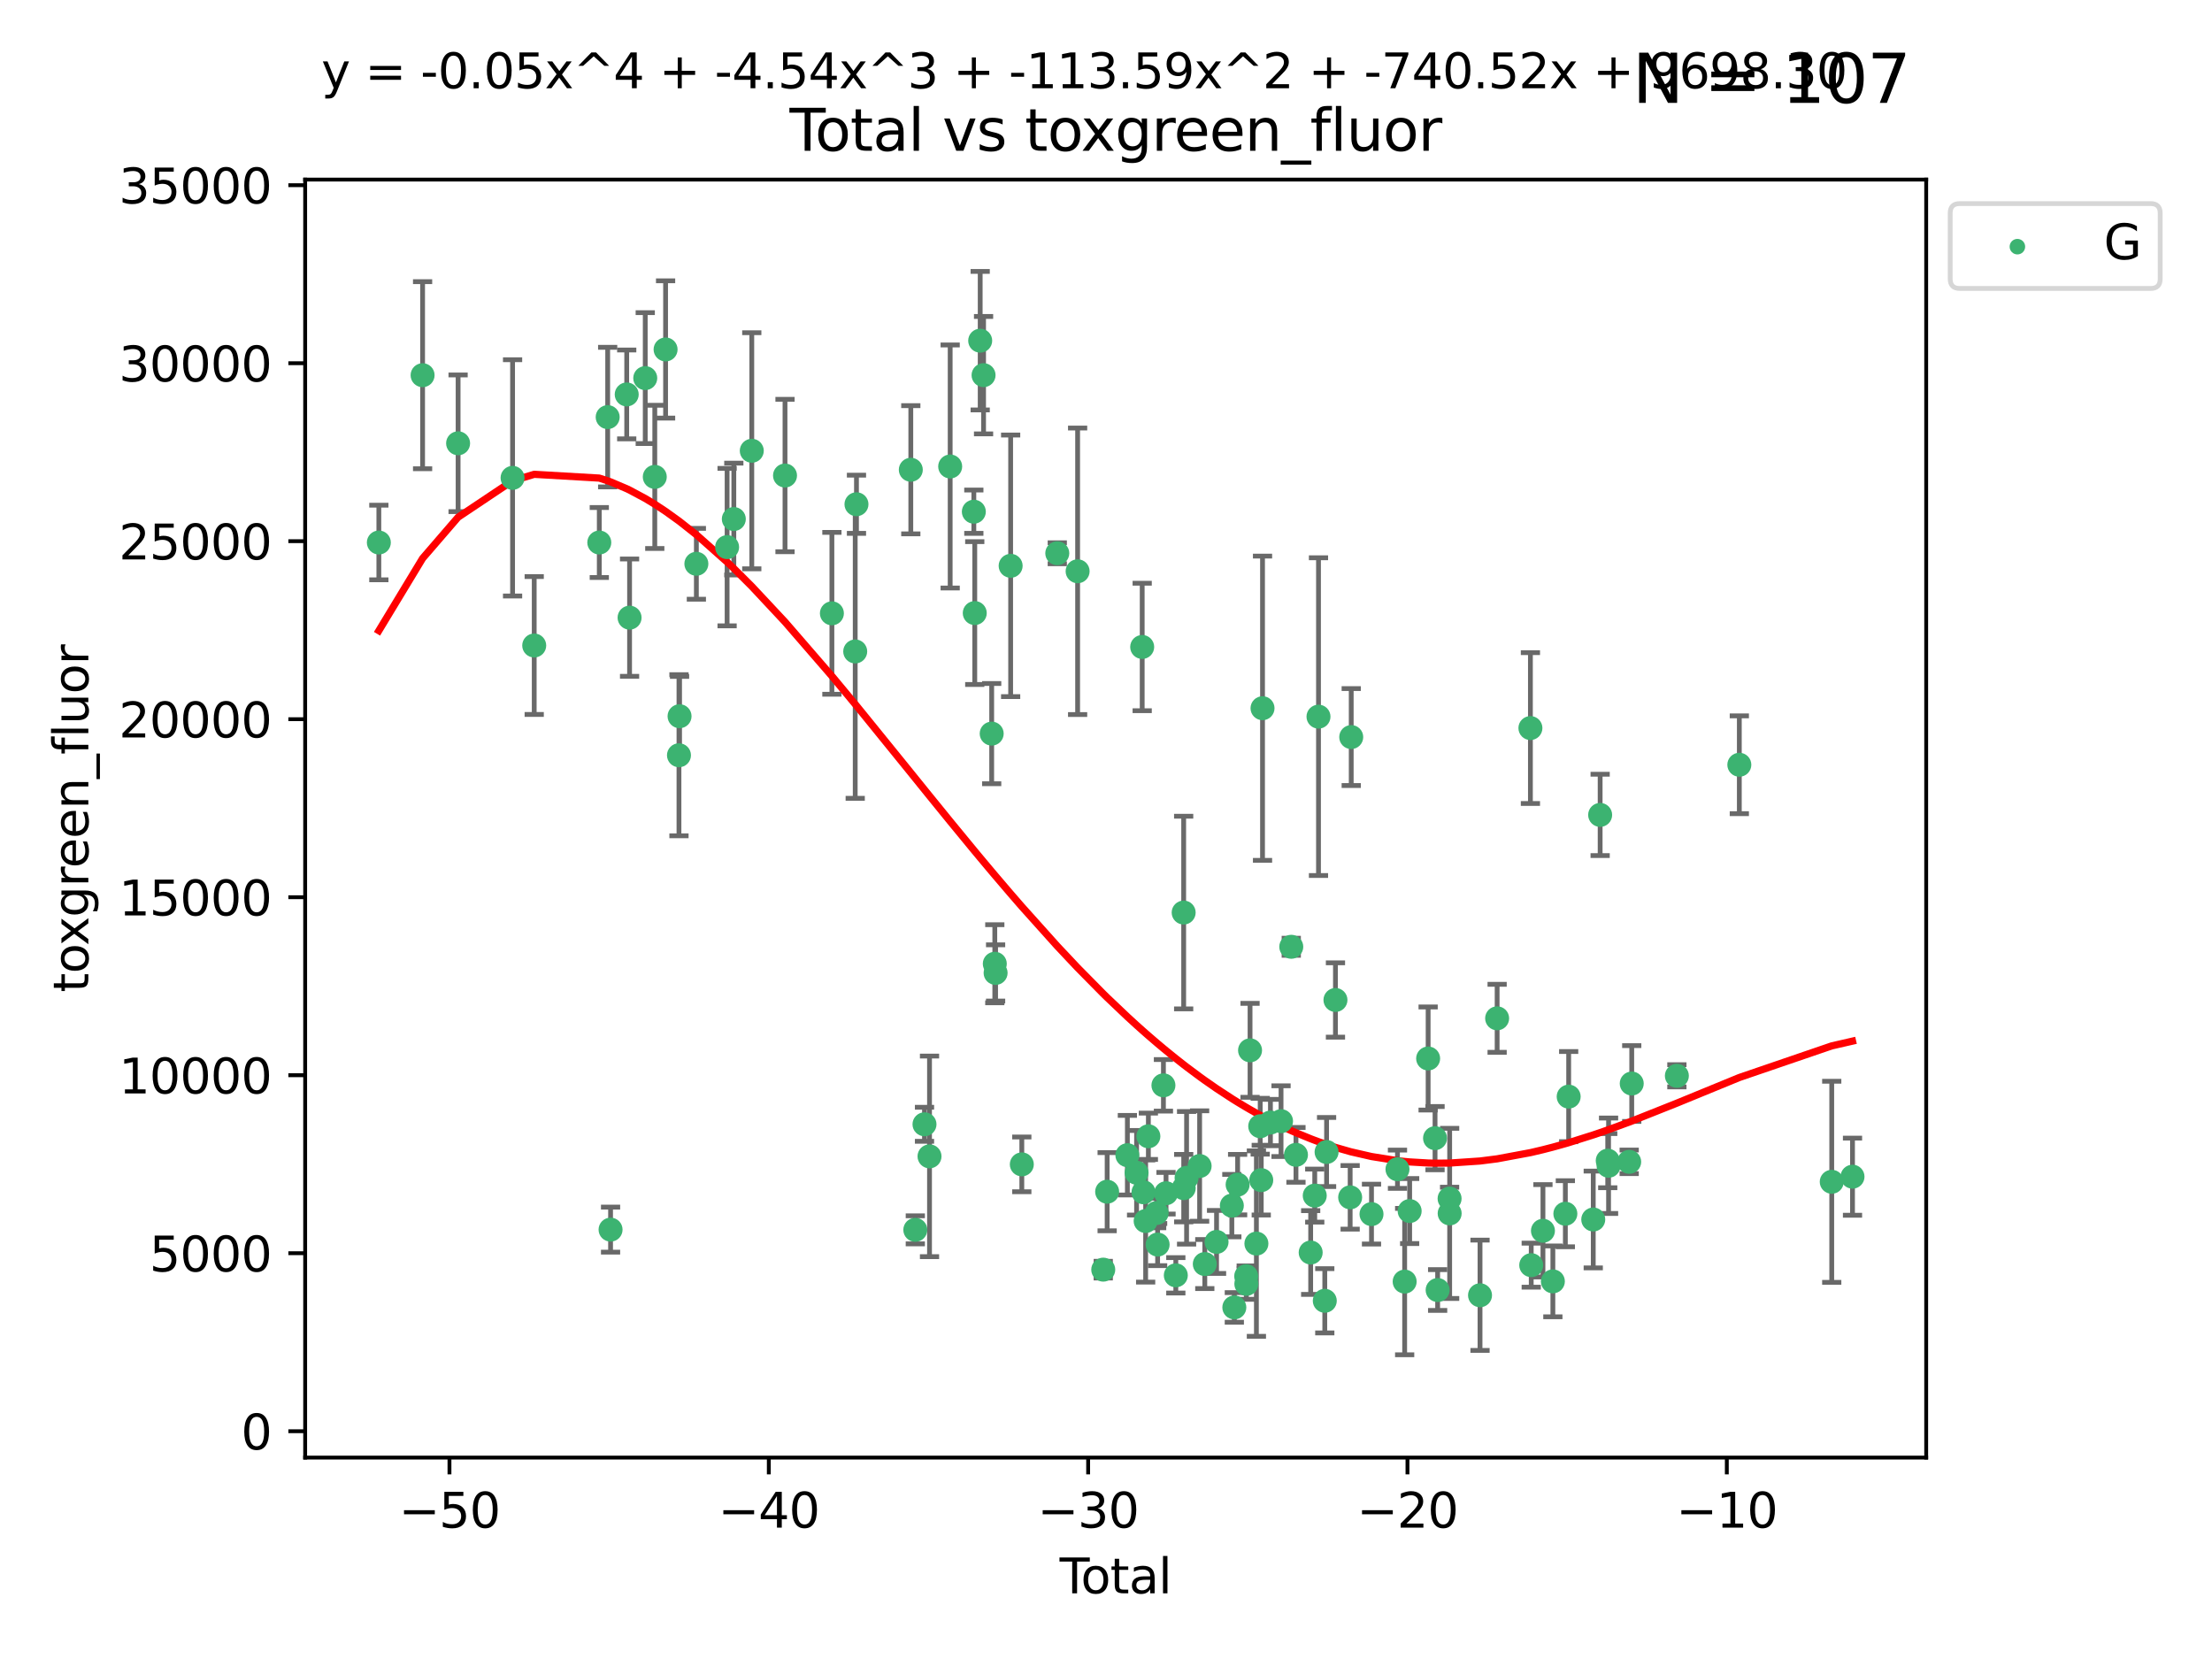<?xml version="1.0" encoding="utf-8" standalone="no"?>
<!DOCTYPE svg PUBLIC "-//W3C//DTD SVG 1.1//EN"
  "http://www.w3.org/Graphics/SVG/1.1/DTD/svg11.dtd">
<svg xmlns:xlink="http://www.w3.org/1999/xlink" width="460.8pt" height="345.6pt" viewBox="0 0 460.8 345.6" xmlns="http://www.w3.org/2000/svg" version="1.1">
 <defs>
  <style type="text/css">*{stroke-linejoin: round; stroke-linecap: butt}</style>
 </defs>
 <g id="figure_1">
  <g id="patch_1">
   <path d="M 0 345.6 
L 460.8 345.6 
L 460.8 0 
L 0 0 
z
" style="fill: #ffffff"/>
  </g>
  <g id="axes_1">
   <g id="patch_2">
    <path d="M 63.571 303.64 
L 401.26 303.64 
L 401.26 37.411 
L 63.571 37.411 
z
" style="fill: #ffffff"/>
   </g>
   <g id="PathCollection_1">
    <defs>
     <path id="m6b1e5618ca" d="M 0 1.118 
C 0.297 1.118 0.581 1 0.791 0.791 
C 1 0.581 1.118 0.297 1.118 0 
C 1.118 -0.297 1 -0.581 0.791 -0.791 
C 0.581 -1 0.297 -1.118 0 -1.118 
C -0.297 -1.118 -0.581 -1 -0.791 -0.791 
C -1 -0.581 -1.118 -0.297 -1.118 0 
C -1.118 0.297 -1 0.581 -0.791 0.791 
C -0.581 1 -0.297 1.118 0 1.118 
z
" style="stroke: #3cb371"/>
    </defs>
    <g clip-path="url(#pb4639aeab2)">
     <use xlink:href="#m6b1e5618ca" x="78.921" y="113.015" style="fill: #3cb371; stroke: #3cb371"/>
     <use xlink:href="#m6b1e5618ca" x="88.034" y="78.162" style="fill: #3cb371; stroke: #3cb371"/>
     <use xlink:href="#m6b1e5618ca" x="95.431" y="92.346" style="fill: #3cb371; stroke: #3cb371"/>
     <use xlink:href="#m6b1e5618ca" x="106.779" y="99.546" style="fill: #3cb371; stroke: #3cb371"/>
     <use xlink:href="#m6b1e5618ca" x="111.287" y="134.471" style="fill: #3cb371; stroke: #3cb371"/>
     <use xlink:href="#m6b1e5618ca" x="124.844" y="113.016" style="fill: #3cb371; stroke: #3cb371"/>
     <use xlink:href="#m6b1e5618ca" x="126.591" y="86.892" style="fill: #3cb371; stroke: #3cb371"/>
     <use xlink:href="#m6b1e5618ca" x="127.192" y="256.154" style="fill: #3cb371; stroke: #3cb371"/>
     <use xlink:href="#m6b1e5618ca" x="130.556" y="82.167" style="fill: #3cb371; stroke: #3cb371"/>
     <use xlink:href="#m6b1e5618ca" x="131.152" y="128.669" style="fill: #3cb371; stroke: #3cb371"/>
     <use xlink:href="#m6b1e5618ca" x="134.417" y="78.766" style="fill: #3cb371; stroke: #3cb371"/>
     <use xlink:href="#m6b1e5618ca" x="136.403" y="99.343" style="fill: #3cb371; stroke: #3cb371"/>
     <use xlink:href="#m6b1e5618ca" x="138.654" y="72.797" style="fill: #3cb371; stroke: #3cb371"/>
     <use xlink:href="#m6b1e5618ca" x="141.442" y="157.332" style="fill: #3cb371; stroke: #3cb371"/>
     <use xlink:href="#m6b1e5618ca" x="141.564" y="149.202" style="fill: #3cb371; stroke: #3cb371"/>
     <use xlink:href="#m6b1e5618ca" x="145.066" y="117.447" style="fill: #3cb371; stroke: #3cb371"/>
     <use xlink:href="#m6b1e5618ca" x="151.469" y="113.975" style="fill: #3cb371; stroke: #3cb371"/>
     <use xlink:href="#m6b1e5618ca" x="152.868" y="108.124" style="fill: #3cb371; stroke: #3cb371"/>
     <use xlink:href="#m6b1e5618ca" x="156.61" y="93.902" style="fill: #3cb371; stroke: #3cb371"/>
     <use xlink:href="#m6b1e5618ca" x="163.533" y="99.062" style="fill: #3cb371; stroke: #3cb371"/>
     <use xlink:href="#m6b1e5618ca" x="173.299" y="127.767" style="fill: #3cb371; stroke: #3cb371"/>
     <use xlink:href="#m6b1e5618ca" x="178.157" y="135.709" style="fill: #3cb371; stroke: #3cb371"/>
     <use xlink:href="#m6b1e5618ca" x="178.418" y="105.044" style="fill: #3cb371; stroke: #3cb371"/>
     <use xlink:href="#m6b1e5618ca" x="189.737" y="97.859" style="fill: #3cb371; stroke: #3cb371"/>
     <use xlink:href="#m6b1e5618ca" x="190.676" y="256.197" style="fill: #3cb371; stroke: #3cb371"/>
     <use xlink:href="#m6b1e5618ca" x="192.59" y="234.211" style="fill: #3cb371; stroke: #3cb371"/>
     <use xlink:href="#m6b1e5618ca" x="193.635" y="240.89" style="fill: #3cb371; stroke: #3cb371"/>
     <use xlink:href="#m6b1e5618ca" x="197.939" y="97.177" style="fill: #3cb371; stroke: #3cb371"/>
     <use xlink:href="#m6b1e5618ca" x="202.868" y="106.596" style="fill: #3cb371; stroke: #3cb371"/>
     <use xlink:href="#m6b1e5618ca" x="203.06" y="127.713" style="fill: #3cb371; stroke: #3cb371"/>
     <use xlink:href="#m6b1e5618ca" x="204.192" y="70.969" style="fill: #3cb371; stroke: #3cb371"/>
     <use xlink:href="#m6b1e5618ca" x="204.894" y="78.153" style="fill: #3cb371; stroke: #3cb371"/>
     <use xlink:href="#m6b1e5618ca" x="206.587" y="152.825" style="fill: #3cb371; stroke: #3cb371"/>
     <use xlink:href="#m6b1e5618ca" x="207.235" y="200.768" style="fill: #3cb371; stroke: #3cb371"/>
     <use xlink:href="#m6b1e5618ca" x="207.402" y="202.68" style="fill: #3cb371; stroke: #3cb371"/>
     <use xlink:href="#m6b1e5618ca" x="210.536" y="117.869" style="fill: #3cb371; stroke: #3cb371"/>
     <use xlink:href="#m6b1e5618ca" x="212.862" y="242.559" style="fill: #3cb371; stroke: #3cb371"/>
     <use xlink:href="#m6b1e5618ca" x="220.251" y="115.25" style="fill: #3cb371; stroke: #3cb371"/>
     <use xlink:href="#m6b1e5618ca" x="224.488" y="119.006" style="fill: #3cb371; stroke: #3cb371"/>
     <use xlink:href="#m6b1e5618ca" x="229.827" y="264.489" style="fill: #3cb371; stroke: #3cb371"/>
     <use xlink:href="#m6b1e5618ca" x="230.639" y="248.254" style="fill: #3cb371; stroke: #3cb371"/>
     <use xlink:href="#m6b1e5618ca" x="234.853" y="240.647" style="fill: #3cb371; stroke: #3cb371"/>
     <use xlink:href="#m6b1e5618ca" x="236.771" y="244.307" style="fill: #3cb371; stroke: #3cb371"/>
     <use xlink:href="#m6b1e5618ca" x="237.939" y="134.774" style="fill: #3cb371; stroke: #3cb371"/>
     <use xlink:href="#m6b1e5618ca" x="238.211" y="248.374" style="fill: #3cb371; stroke: #3cb371"/>
     <use xlink:href="#m6b1e5618ca" x="238.66" y="254.362" style="fill: #3cb371; stroke: #3cb371"/>
     <use xlink:href="#m6b1e5618ca" x="239.227" y="236.709" style="fill: #3cb371; stroke: #3cb371"/>
     <use xlink:href="#m6b1e5618ca" x="240.951" y="252.69" style="fill: #3cb371; stroke: #3cb371"/>
     <use xlink:href="#m6b1e5618ca" x="241.154" y="259.268" style="fill: #3cb371; stroke: #3cb371"/>
     <use xlink:href="#m6b1e5618ca" x="242.364" y="226.094" style="fill: #3cb371; stroke: #3cb371"/>
     <use xlink:href="#m6b1e5618ca" x="242.905" y="248.572" style="fill: #3cb371; stroke: #3cb371"/>
     <use xlink:href="#m6b1e5618ca" x="244.944" y="265.675" style="fill: #3cb371; stroke: #3cb371"/>
     <use xlink:href="#m6b1e5618ca" x="246.579" y="190.1" style="fill: #3cb371; stroke: #3cb371"/>
     <use xlink:href="#m6b1e5618ca" x="246.589" y="247.512" style="fill: #3cb371; stroke: #3cb371"/>
     <use xlink:href="#m6b1e5618ca" x="247.187" y="245.36" style="fill: #3cb371; stroke: #3cb371"/>
     <use xlink:href="#m6b1e5618ca" x="249.904" y="242.905" style="fill: #3cb371; stroke: #3cb371"/>
     <use xlink:href="#m6b1e5618ca" x="250.982" y="263.321" style="fill: #3cb371; stroke: #3cb371"/>
     <use xlink:href="#m6b1e5618ca" x="253.43" y="258.717" style="fill: #3cb371; stroke: #3cb371"/>
     <use xlink:href="#m6b1e5618ca" x="256.614" y="251.151" style="fill: #3cb371; stroke: #3cb371"/>
     <use xlink:href="#m6b1e5618ca" x="257.133" y="272.359" style="fill: #3cb371; stroke: #3cb371"/>
     <use xlink:href="#m6b1e5618ca" x="257.82" y="246.78" style="fill: #3cb371; stroke: #3cb371"/>
     <use xlink:href="#m6b1e5618ca" x="259.608" y="265.851" style="fill: #3cb371; stroke: #3cb371"/>
     <use xlink:href="#m6b1e5618ca" x="259.636" y="267.457" style="fill: #3cb371; stroke: #3cb371"/>
     <use xlink:href="#m6b1e5618ca" x="260.408" y="218.803" style="fill: #3cb371; stroke: #3cb371"/>
     <use xlink:href="#m6b1e5618ca" x="261.731" y="259.063" style="fill: #3cb371; stroke: #3cb371"/>
     <use xlink:href="#m6b1e5618ca" x="262.525" y="234.616" style="fill: #3cb371; stroke: #3cb371"/>
     <use xlink:href="#m6b1e5618ca" x="262.741" y="245.843" style="fill: #3cb371; stroke: #3cb371"/>
     <use xlink:href="#m6b1e5618ca" x="263.007" y="147.534" style="fill: #3cb371; stroke: #3cb371"/>
     <use xlink:href="#m6b1e5618ca" x="264.655" y="233.844" style="fill: #3cb371; stroke: #3cb371"/>
     <use xlink:href="#m6b1e5618ca" x="266.864" y="233.56" style="fill: #3cb371; stroke: #3cb371"/>
     <use xlink:href="#m6b1e5618ca" x="268.995" y="197.232" style="fill: #3cb371; stroke: #3cb371"/>
     <use xlink:href="#m6b1e5618ca" x="269.974" y="240.576" style="fill: #3cb371; stroke: #3cb371"/>
     <use xlink:href="#m6b1e5618ca" x="273.038" y="260.924" style="fill: #3cb371; stroke: #3cb371"/>
     <use xlink:href="#m6b1e5618ca" x="273.885" y="249.069" style="fill: #3cb371; stroke: #3cb371"/>
     <use xlink:href="#m6b1e5618ca" x="274.666" y="149.291" style="fill: #3cb371; stroke: #3cb371"/>
     <use xlink:href="#m6b1e5618ca" x="275.977" y="270.978" style="fill: #3cb371; stroke: #3cb371"/>
     <use xlink:href="#m6b1e5618ca" x="276.351" y="239.983" style="fill: #3cb371; stroke: #3cb371"/>
     <use xlink:href="#m6b1e5618ca" x="278.2" y="208.313" style="fill: #3cb371; stroke: #3cb371"/>
     <use xlink:href="#m6b1e5618ca" x="281.262" y="249.429" style="fill: #3cb371; stroke: #3cb371"/>
     <use xlink:href="#m6b1e5618ca" x="281.485" y="153.544" style="fill: #3cb371; stroke: #3cb371"/>
     <use xlink:href="#m6b1e5618ca" x="285.709" y="252.92" style="fill: #3cb371; stroke: #3cb371"/>
     <use xlink:href="#m6b1e5618ca" x="291.12" y="243.574" style="fill: #3cb371; stroke: #3cb371"/>
     <use xlink:href="#m6b1e5618ca" x="292.616" y="266.98" style="fill: #3cb371; stroke: #3cb371"/>
     <use xlink:href="#m6b1e5618ca" x="293.657" y="252.284" style="fill: #3cb371; stroke: #3cb371"/>
     <use xlink:href="#m6b1e5618ca" x="297.507" y="220.503" style="fill: #3cb371; stroke: #3cb371"/>
     <use xlink:href="#m6b1e5618ca" x="298.946" y="237.1" style="fill: #3cb371; stroke: #3cb371"/>
     <use xlink:href="#m6b1e5618ca" x="299.487" y="268.737" style="fill: #3cb371; stroke: #3cb371"/>
     <use xlink:href="#m6b1e5618ca" x="301.976" y="249.688" style="fill: #3cb371; stroke: #3cb371"/>
     <use xlink:href="#m6b1e5618ca" x="301.99" y="252.775" style="fill: #3cb371; stroke: #3cb371"/>
     <use xlink:href="#m6b1e5618ca" x="308.317" y="269.827" style="fill: #3cb371; stroke: #3cb371"/>
     <use xlink:href="#m6b1e5618ca" x="311.88" y="212.135" style="fill: #3cb371; stroke: #3cb371"/>
     <use xlink:href="#m6b1e5618ca" x="318.814" y="151.669" style="fill: #3cb371; stroke: #3cb371"/>
     <use xlink:href="#m6b1e5618ca" x="318.983" y="263.556" style="fill: #3cb371; stroke: #3cb371"/>
     <use xlink:href="#m6b1e5618ca" x="321.424" y="256.392" style="fill: #3cb371; stroke: #3cb371"/>
     <use xlink:href="#m6b1e5618ca" x="323.49" y="266.932" style="fill: #3cb371; stroke: #3cb371"/>
     <use xlink:href="#m6b1e5618ca" x="326.092" y="252.845" style="fill: #3cb371; stroke: #3cb371"/>
     <use xlink:href="#m6b1e5618ca" x="326.783" y="228.445" style="fill: #3cb371; stroke: #3cb371"/>
     <use xlink:href="#m6b1e5618ca" x="331.904" y="254.043" style="fill: #3cb371; stroke: #3cb371"/>
     <use xlink:href="#m6b1e5618ca" x="333.34" y="169.761" style="fill: #3cb371; stroke: #3cb371"/>
     <use xlink:href="#m6b1e5618ca" x="334.921" y="241.784" style="fill: #3cb371; stroke: #3cb371"/>
     <use xlink:href="#m6b1e5618ca" x="335.094" y="242.848" style="fill: #3cb371; stroke: #3cb371"/>
     <use xlink:href="#m6b1e5618ca" x="339.39" y="242.029" style="fill: #3cb371; stroke: #3cb371"/>
     <use xlink:href="#m6b1e5618ca" x="339.921" y="225.719" style="fill: #3cb371; stroke: #3cb371"/>
     <use xlink:href="#m6b1e5618ca" x="349.323" y="224.109" style="fill: #3cb371; stroke: #3cb371"/>
     <use xlink:href="#m6b1e5618ca" x="362.334" y="159.313" style="fill: #3cb371; stroke: #3cb371"/>
     <use xlink:href="#m6b1e5618ca" x="381.585" y="246.189" style="fill: #3cb371; stroke: #3cb371"/>
     <use xlink:href="#m6b1e5618ca" x="385.911" y="245.126" style="fill: #3cb371; stroke: #3cb371"/>
    </g>
   </g>
   <g id="matplotlib.axis_1">
    <g id="xtick_1">
     <g id="line2d_1">
      <defs>
       <path id="m9362d634e4" d="M 0 0 
L 0 3.5 
" style="stroke: #000000; stroke-width: 0.8"/>
      </defs>
      <g>
       <use xlink:href="#m9362d634e4" x="93.632" y="303.64" style="stroke: #000000; stroke-width: 0.8"/>
      </g>
     </g>
     <g id="text_1">
      <!-- −50 -->
      <g transform="translate(83.08 318.238)scale(0.1 -0.1)">
       <defs>
        <path id="DejaVuSans-2212" d="M 678 2272 
L 4684 2272 
L 4684 1741 
L 678 1741 
L 678 2272 
z
" transform="scale(0.016)"/>
        <path id="DejaVuSans-35" d="M 691 4666 
L 3169 4666 
L 3169 4134 
L 1269 4134 
L 1269 2991 
Q 1406 3038 1543 3061 
Q 1681 3084 1819 3084 
Q 2600 3084 3056 2656 
Q 3513 2228 3513 1497 
Q 3513 744 3044 326 
Q 2575 -91 1722 -91 
Q 1428 -91 1123 -41 
Q 819 9 494 109 
L 494 744 
Q 775 591 1075 516 
Q 1375 441 1709 441 
Q 2250 441 2565 725 
Q 2881 1009 2881 1497 
Q 2881 1984 2565 2268 
Q 2250 2553 1709 2553 
Q 1456 2553 1204 2497 
Q 953 2441 691 2322 
L 691 4666 
z
" transform="scale(0.016)"/>
        <path id="DejaVuSans-30" d="M 2034 4250 
Q 1547 4250 1301 3770 
Q 1056 3291 1056 2328 
Q 1056 1369 1301 889 
Q 1547 409 2034 409 
Q 2525 409 2770 889 
Q 3016 1369 3016 2328 
Q 3016 3291 2770 3770 
Q 2525 4250 2034 4250 
z
M 2034 4750 
Q 2819 4750 3233 4129 
Q 3647 3509 3647 2328 
Q 3647 1150 3233 529 
Q 2819 -91 2034 -91 
Q 1250 -91 836 529 
Q 422 1150 422 2328 
Q 422 3509 836 4129 
Q 1250 4750 2034 4750 
z
" transform="scale(0.016)"/>
       </defs>
       <use xlink:href="#DejaVuSans-2212"/>
       <use xlink:href="#DejaVuSans-35" x="83.789"/>
       <use xlink:href="#DejaVuSans-30" x="147.412"/>
      </g>
     </g>
    </g>
    <g id="xtick_2">
     <g id="line2d_2">
      <g>
       <use xlink:href="#m9362d634e4" x="160.156" y="303.64" style="stroke: #000000; stroke-width: 0.8"/>
      </g>
     </g>
     <g id="text_2">
      <!-- −40 -->
      <g transform="translate(149.604 318.238)scale(0.1 -0.1)">
       <defs>
        <path id="DejaVuSans-34" d="M 2419 4116 
L 825 1625 
L 2419 1625 
L 2419 4116 
z
M 2253 4666 
L 3047 4666 
L 3047 1625 
L 3713 1625 
L 3713 1100 
L 3047 1100 
L 3047 0 
L 2419 0 
L 2419 1100 
L 313 1100 
L 313 1709 
L 2253 4666 
z
" transform="scale(0.016)"/>
       </defs>
       <use xlink:href="#DejaVuSans-2212"/>
       <use xlink:href="#DejaVuSans-34" x="83.789"/>
       <use xlink:href="#DejaVuSans-30" x="147.412"/>
      </g>
     </g>
    </g>
    <g id="xtick_3">
     <g id="line2d_3">
      <g>
       <use xlink:href="#m9362d634e4" x="226.68" y="303.64" style="stroke: #000000; stroke-width: 0.8"/>
      </g>
     </g>
     <g id="text_3">
      <!-- −30 -->
      <g transform="translate(216.127 318.238)scale(0.1 -0.1)">
       <defs>
        <path id="DejaVuSans-33" d="M 2597 2516 
Q 3050 2419 3304 2112 
Q 3559 1806 3559 1356 
Q 3559 666 3084 287 
Q 2609 -91 1734 -91 
Q 1441 -91 1130 -33 
Q 819 25 488 141 
L 488 750 
Q 750 597 1062 519 
Q 1375 441 1716 441 
Q 2309 441 2620 675 
Q 2931 909 2931 1356 
Q 2931 1769 2642 2001 
Q 2353 2234 1838 2234 
L 1294 2234 
L 1294 2753 
L 1863 2753 
Q 2328 2753 2575 2939 
Q 2822 3125 2822 3475 
Q 2822 3834 2567 4026 
Q 2313 4219 1838 4219 
Q 1578 4219 1281 4162 
Q 984 4106 628 3988 
L 628 4550 
Q 988 4650 1302 4700 
Q 1616 4750 1894 4750 
Q 2613 4750 3031 4423 
Q 3450 4097 3450 3541 
Q 3450 3153 3228 2886 
Q 3006 2619 2597 2516 
z
" transform="scale(0.016)"/>
       </defs>
       <use xlink:href="#DejaVuSans-2212"/>
       <use xlink:href="#DejaVuSans-33" x="83.789"/>
       <use xlink:href="#DejaVuSans-30" x="147.412"/>
      </g>
     </g>
    </g>
    <g id="xtick_4">
     <g id="line2d_4">
      <g>
       <use xlink:href="#m9362d634e4" x="293.203" y="303.64" style="stroke: #000000; stroke-width: 0.8"/>
      </g>
     </g>
     <g id="text_4">
      <!-- −20 -->
      <g transform="translate(282.651 318.238)scale(0.1 -0.1)">
       <defs>
        <path id="DejaVuSans-32" d="M 1228 531 
L 3431 531 
L 3431 0 
L 469 0 
L 469 531 
Q 828 903 1448 1529 
Q 2069 2156 2228 2338 
Q 2531 2678 2651 2914 
Q 2772 3150 2772 3378 
Q 2772 3750 2511 3984 
Q 2250 4219 1831 4219 
Q 1534 4219 1204 4116 
Q 875 4013 500 3803 
L 500 4441 
Q 881 4594 1212 4672 
Q 1544 4750 1819 4750 
Q 2544 4750 2975 4387 
Q 3406 4025 3406 3419 
Q 3406 3131 3298 2873 
Q 3191 2616 2906 2266 
Q 2828 2175 2409 1742 
Q 1991 1309 1228 531 
z
" transform="scale(0.016)"/>
       </defs>
       <use xlink:href="#DejaVuSans-2212"/>
       <use xlink:href="#DejaVuSans-32" x="83.789"/>
       <use xlink:href="#DejaVuSans-30" x="147.412"/>
      </g>
     </g>
    </g>
    <g id="xtick_5">
     <g id="line2d_5">
      <g>
       <use xlink:href="#m9362d634e4" x="359.727" y="303.64" style="stroke: #000000; stroke-width: 0.8"/>
      </g>
     </g>
     <g id="text_5">
      <!-- −10 -->
      <g transform="translate(349.174 318.238)scale(0.1 -0.1)">
       <defs>
        <path id="DejaVuSans-31" d="M 794 531 
L 1825 531 
L 1825 4091 
L 703 3866 
L 703 4441 
L 1819 4666 
L 2450 4666 
L 2450 531 
L 3481 531 
L 3481 0 
L 794 0 
L 794 531 
z
" transform="scale(0.016)"/>
       </defs>
       <use xlink:href="#DejaVuSans-2212"/>
       <use xlink:href="#DejaVuSans-31" x="83.789"/>
       <use xlink:href="#DejaVuSans-30" x="147.412"/>
      </g>
     </g>
    </g>
    <g id="text_6">
     <!-- Total -->
     <g transform="translate(220.739 331.917)scale(0.1 -0.1)">
      <defs>
       <path id="DejaVuSans-54" d="M -19 4666 
L 3928 4666 
L 3928 4134 
L 2272 4134 
L 2272 0 
L 1638 0 
L 1638 4134 
L -19 4134 
L -19 4666 
z
" transform="scale(0.016)"/>
       <path id="DejaVuSans-6f" d="M 1959 3097 
Q 1497 3097 1228 2736 
Q 959 2375 959 1747 
Q 959 1119 1226 758 
Q 1494 397 1959 397 
Q 2419 397 2687 759 
Q 2956 1122 2956 1747 
Q 2956 2369 2687 2733 
Q 2419 3097 1959 3097 
z
M 1959 3584 
Q 2709 3584 3137 3096 
Q 3566 2609 3566 1747 
Q 3566 888 3137 398 
Q 2709 -91 1959 -91 
Q 1206 -91 779 398 
Q 353 888 353 1747 
Q 353 2609 779 3096 
Q 1206 3584 1959 3584 
z
" transform="scale(0.016)"/>
       <path id="DejaVuSans-74" d="M 1172 4494 
L 1172 3500 
L 2356 3500 
L 2356 3053 
L 1172 3053 
L 1172 1153 
Q 1172 725 1289 603 
Q 1406 481 1766 481 
L 2356 481 
L 2356 0 
L 1766 0 
Q 1100 0 847 248 
Q 594 497 594 1153 
L 594 3053 
L 172 3053 
L 172 3500 
L 594 3500 
L 594 4494 
L 1172 4494 
z
" transform="scale(0.016)"/>
       <path id="DejaVuSans-61" d="M 2194 1759 
Q 1497 1759 1228 1600 
Q 959 1441 959 1056 
Q 959 750 1161 570 
Q 1363 391 1709 391 
Q 2188 391 2477 730 
Q 2766 1069 2766 1631 
L 2766 1759 
L 2194 1759 
z
M 3341 1997 
L 3341 0 
L 2766 0 
L 2766 531 
Q 2569 213 2275 61 
Q 1981 -91 1556 -91 
Q 1019 -91 701 211 
Q 384 513 384 1019 
Q 384 1609 779 1909 
Q 1175 2209 1959 2209 
L 2766 2209 
L 2766 2266 
Q 2766 2663 2505 2880 
Q 2244 3097 1772 3097 
Q 1472 3097 1187 3025 
Q 903 2953 641 2809 
L 641 3341 
Q 956 3463 1253 3523 
Q 1550 3584 1831 3584 
Q 2591 3584 2966 3190 
Q 3341 2797 3341 1997 
z
" transform="scale(0.016)"/>
       <path id="DejaVuSans-6c" d="M 603 4863 
L 1178 4863 
L 1178 0 
L 603 0 
L 603 4863 
z
" transform="scale(0.016)"/>
      </defs>
      <use xlink:href="#DejaVuSans-54"/>
      <use xlink:href="#DejaVuSans-6f" x="44.084"/>
      <use xlink:href="#DejaVuSans-74" x="105.266"/>
      <use xlink:href="#DejaVuSans-61" x="144.475"/>
      <use xlink:href="#DejaVuSans-6c" x="205.754"/>
     </g>
    </g>
   </g>
   <g id="matplotlib.axis_2">
    <g id="ytick_1">
     <g id="line2d_6">
      <defs>
       <path id="m5f88cc9fc9" d="M 0 0 
L -3.5 0 
" style="stroke: #000000; stroke-width: 0.8"/>
      </defs>
      <g>
       <use xlink:href="#m5f88cc9fc9" x="63.571" y="298.149" style="stroke: #000000; stroke-width: 0.8"/>
      </g>
     </g>
     <g id="text_7">
      <!-- 0 -->
      <g transform="translate(50.209 301.948)scale(0.1 -0.1)">
       <use xlink:href="#DejaVuSans-30"/>
      </g>
     </g>
    </g>
    <g id="ytick_2">
     <g id="line2d_7">
      <g>
       <use xlink:href="#m5f88cc9fc9" x="63.571" y="261.067" style="stroke: #000000; stroke-width: 0.8"/>
      </g>
     </g>
     <g id="text_8">
      <!-- 5000 -->
      <g transform="translate(31.121 264.866)scale(0.1 -0.1)">
       <use xlink:href="#DejaVuSans-35"/>
       <use xlink:href="#DejaVuSans-30" x="63.623"/>
       <use xlink:href="#DejaVuSans-30" x="127.246"/>
       <use xlink:href="#DejaVuSans-30" x="190.869"/>
      </g>
     </g>
    </g>
    <g id="ytick_3">
     <g id="line2d_8">
      <g>
       <use xlink:href="#m5f88cc9fc9" x="63.571" y="223.985" style="stroke: #000000; stroke-width: 0.8"/>
      </g>
     </g>
     <g id="text_9">
      <!-- 10000 -->
      <g transform="translate(24.759 227.785)scale(0.1 -0.1)">
       <use xlink:href="#DejaVuSans-31"/>
       <use xlink:href="#DejaVuSans-30" x="63.623"/>
       <use xlink:href="#DejaVuSans-30" x="127.246"/>
       <use xlink:href="#DejaVuSans-30" x="190.869"/>
       <use xlink:href="#DejaVuSans-30" x="254.492"/>
      </g>
     </g>
    </g>
    <g id="ytick_4">
     <g id="line2d_9">
      <g>
       <use xlink:href="#m5f88cc9fc9" x="63.571" y="186.904" style="stroke: #000000; stroke-width: 0.8"/>
      </g>
     </g>
     <g id="text_10">
      <!-- 15000 -->
      <g transform="translate(24.759 190.703)scale(0.1 -0.1)">
       <use xlink:href="#DejaVuSans-31"/>
       <use xlink:href="#DejaVuSans-35" x="63.623"/>
       <use xlink:href="#DejaVuSans-30" x="127.246"/>
       <use xlink:href="#DejaVuSans-30" x="190.869"/>
       <use xlink:href="#DejaVuSans-30" x="254.492"/>
      </g>
     </g>
    </g>
    <g id="ytick_5">
     <g id="line2d_10">
      <g>
       <use xlink:href="#m5f88cc9fc9" x="63.571" y="149.822" style="stroke: #000000; stroke-width: 0.8"/>
      </g>
     </g>
     <g id="text_11">
      <!-- 20000 -->
      <g transform="translate(24.759 153.621)scale(0.1 -0.1)">
       <use xlink:href="#DejaVuSans-32"/>
       <use xlink:href="#DejaVuSans-30" x="63.623"/>
       <use xlink:href="#DejaVuSans-30" x="127.246"/>
       <use xlink:href="#DejaVuSans-30" x="190.869"/>
       <use xlink:href="#DejaVuSans-30" x="254.492"/>
      </g>
     </g>
    </g>
    <g id="ytick_6">
     <g id="line2d_11">
      <g>
       <use xlink:href="#m5f88cc9fc9" x="63.571" y="112.74" style="stroke: #000000; stroke-width: 0.8"/>
      </g>
     </g>
     <g id="text_12">
      <!-- 25000 -->
      <g transform="translate(24.759 116.54)scale(0.1 -0.1)">
       <use xlink:href="#DejaVuSans-32"/>
       <use xlink:href="#DejaVuSans-35" x="63.623"/>
       <use xlink:href="#DejaVuSans-30" x="127.246"/>
       <use xlink:href="#DejaVuSans-30" x="190.869"/>
       <use xlink:href="#DejaVuSans-30" x="254.492"/>
      </g>
     </g>
    </g>
    <g id="ytick_7">
     <g id="line2d_12">
      <g>
       <use xlink:href="#m5f88cc9fc9" x="63.571" y="75.659" style="stroke: #000000; stroke-width: 0.8"/>
      </g>
     </g>
     <g id="text_13">
      <!-- 30000 -->
      <g transform="translate(24.759 79.458)scale(0.1 -0.1)">
       <use xlink:href="#DejaVuSans-33"/>
       <use xlink:href="#DejaVuSans-30" x="63.623"/>
       <use xlink:href="#DejaVuSans-30" x="127.246"/>
       <use xlink:href="#DejaVuSans-30" x="190.869"/>
       <use xlink:href="#DejaVuSans-30" x="254.492"/>
      </g>
     </g>
    </g>
    <g id="ytick_8">
     <g id="line2d_13">
      <g>
       <use xlink:href="#m5f88cc9fc9" x="63.571" y="38.577" style="stroke: #000000; stroke-width: 0.8"/>
      </g>
     </g>
     <g id="text_14">
      <!-- 35000 -->
      <g transform="translate(24.759 42.376)scale(0.1 -0.1)">
       <use xlink:href="#DejaVuSans-33"/>
       <use xlink:href="#DejaVuSans-35" x="63.623"/>
       <use xlink:href="#DejaVuSans-30" x="127.246"/>
       <use xlink:href="#DejaVuSans-30" x="190.869"/>
       <use xlink:href="#DejaVuSans-30" x="254.492"/>
      </g>
     </g>
    </g>
    <g id="text_15">
     <!-- toxgreen_fluor -->
     <g transform="translate(18.401 206.72)rotate(-90)scale(0.1 -0.1)">
      <defs>
       <path id="DejaVuSans-78" d="M 3513 3500 
L 2247 1797 
L 3578 0 
L 2900 0 
L 1881 1375 
L 863 0 
L 184 0 
L 1544 1831 
L 300 3500 
L 978 3500 
L 1906 2253 
L 2834 3500 
L 3513 3500 
z
" transform="scale(0.016)"/>
       <path id="DejaVuSans-67" d="M 2906 1791 
Q 2906 2416 2648 2759 
Q 2391 3103 1925 3103 
Q 1463 3103 1205 2759 
Q 947 2416 947 1791 
Q 947 1169 1205 825 
Q 1463 481 1925 481 
Q 2391 481 2648 825 
Q 2906 1169 2906 1791 
z
M 3481 434 
Q 3481 -459 3084 -895 
Q 2688 -1331 1869 -1331 
Q 1566 -1331 1297 -1286 
Q 1028 -1241 775 -1147 
L 775 -588 
Q 1028 -725 1275 -790 
Q 1522 -856 1778 -856 
Q 2344 -856 2625 -561 
Q 2906 -266 2906 331 
L 2906 616 
Q 2728 306 2450 153 
Q 2172 0 1784 0 
Q 1141 0 747 490 
Q 353 981 353 1791 
Q 353 2603 747 3093 
Q 1141 3584 1784 3584 
Q 2172 3584 2450 3431 
Q 2728 3278 2906 2969 
L 2906 3500 
L 3481 3500 
L 3481 434 
z
" transform="scale(0.016)"/>
       <path id="DejaVuSans-72" d="M 2631 2963 
Q 2534 3019 2420 3045 
Q 2306 3072 2169 3072 
Q 1681 3072 1420 2755 
Q 1159 2438 1159 1844 
L 1159 0 
L 581 0 
L 581 3500 
L 1159 3500 
L 1159 2956 
Q 1341 3275 1631 3429 
Q 1922 3584 2338 3584 
Q 2397 3584 2469 3576 
Q 2541 3569 2628 3553 
L 2631 2963 
z
" transform="scale(0.016)"/>
       <path id="DejaVuSans-65" d="M 3597 1894 
L 3597 1613 
L 953 1613 
Q 991 1019 1311 708 
Q 1631 397 2203 397 
Q 2534 397 2845 478 
Q 3156 559 3463 722 
L 3463 178 
Q 3153 47 2828 -22 
Q 2503 -91 2169 -91 
Q 1331 -91 842 396 
Q 353 884 353 1716 
Q 353 2575 817 3079 
Q 1281 3584 2069 3584 
Q 2775 3584 3186 3129 
Q 3597 2675 3597 1894 
z
M 3022 2063 
Q 3016 2534 2758 2815 
Q 2500 3097 2075 3097 
Q 1594 3097 1305 2825 
Q 1016 2553 972 2059 
L 3022 2063 
z
" transform="scale(0.016)"/>
       <path id="DejaVuSans-6e" d="M 3513 2113 
L 3513 0 
L 2938 0 
L 2938 2094 
Q 2938 2591 2744 2837 
Q 2550 3084 2163 3084 
Q 1697 3084 1428 2787 
Q 1159 2491 1159 1978 
L 1159 0 
L 581 0 
L 581 3500 
L 1159 3500 
L 1159 2956 
Q 1366 3272 1645 3428 
Q 1925 3584 2291 3584 
Q 2894 3584 3203 3211 
Q 3513 2838 3513 2113 
z
" transform="scale(0.016)"/>
       <path id="DejaVuSans-5f" d="M 3263 -1063 
L 3263 -1509 
L -63 -1509 
L -63 -1063 
L 3263 -1063 
z
" transform="scale(0.016)"/>
       <path id="DejaVuSans-66" d="M 2375 4863 
L 2375 4384 
L 1825 4384 
Q 1516 4384 1395 4259 
Q 1275 4134 1275 3809 
L 1275 3500 
L 2222 3500 
L 2222 3053 
L 1275 3053 
L 1275 0 
L 697 0 
L 697 3053 
L 147 3053 
L 147 3500 
L 697 3500 
L 697 3744 
Q 697 4328 969 4595 
Q 1241 4863 1831 4863 
L 2375 4863 
z
" transform="scale(0.016)"/>
       <path id="DejaVuSans-75" d="M 544 1381 
L 544 3500 
L 1119 3500 
L 1119 1403 
Q 1119 906 1312 657 
Q 1506 409 1894 409 
Q 2359 409 2629 706 
Q 2900 1003 2900 1516 
L 2900 3500 
L 3475 3500 
L 3475 0 
L 2900 0 
L 2900 538 
Q 2691 219 2414 64 
Q 2138 -91 1772 -91 
Q 1169 -91 856 284 
Q 544 659 544 1381 
z
M 1991 3584 
L 1991 3584 
z
" transform="scale(0.016)"/>
      </defs>
      <use xlink:href="#DejaVuSans-74"/>
      <use xlink:href="#DejaVuSans-6f" x="39.209"/>
      <use xlink:href="#DejaVuSans-78" x="97.266"/>
      <use xlink:href="#DejaVuSans-67" x="156.445"/>
      <use xlink:href="#DejaVuSans-72" x="219.922"/>
      <use xlink:href="#DejaVuSans-65" x="258.785"/>
      <use xlink:href="#DejaVuSans-65" x="320.309"/>
      <use xlink:href="#DejaVuSans-6e" x="381.832"/>
      <use xlink:href="#DejaVuSans-5f" x="445.211"/>
      <use xlink:href="#DejaVuSans-66" x="495.211"/>
      <use xlink:href="#DejaVuSans-6c" x="530.416"/>
      <use xlink:href="#DejaVuSans-75" x="558.199"/>
      <use xlink:href="#DejaVuSans-6f" x="621.578"/>
      <use xlink:href="#DejaVuSans-72" x="682.76"/>
     </g>
    </g>
   </g>
   <g id="LineCollection_1">
    <path d="M 78.921 120.789 
L 78.921 105.24 
" clip-path="url(#pb4639aeab2)" style="fill: none; stroke: #696969"/>
    <path d="M 88.034 97.646 
L 88.034 58.677 
" clip-path="url(#pb4639aeab2)" style="fill: none; stroke: #696969"/>
    <path d="M 95.431 106.584 
L 95.431 78.108 
" clip-path="url(#pb4639aeab2)" style="fill: none; stroke: #696969"/>
    <path d="M 106.779 124.156 
L 106.779 74.936 
" clip-path="url(#pb4639aeab2)" style="fill: none; stroke: #696969"/>
    <path d="M 111.287 148.834 
L 111.287 120.109 
" clip-path="url(#pb4639aeab2)" style="fill: none; stroke: #696969"/>
    <path d="M 124.844 120.307 
L 124.844 105.726 
" clip-path="url(#pb4639aeab2)" style="fill: none; stroke: #696969"/>
    <path d="M 126.591 101.432 
L 126.591 72.352 
" clip-path="url(#pb4639aeab2)" style="fill: none; stroke: #696969"/>
    <path d="M 127.192 260.845 
L 127.192 251.463 
" clip-path="url(#pb4639aeab2)" style="fill: none; stroke: #696969"/>
    <path d="M 130.556 91.424 
L 130.556 72.911 
" clip-path="url(#pb4639aeab2)" style="fill: none; stroke: #696969"/>
    <path d="M 131.152 140.89 
L 131.152 116.448 
" clip-path="url(#pb4639aeab2)" style="fill: none; stroke: #696969"/>
    <path d="M 134.417 92.399 
L 134.417 65.133 
" clip-path="url(#pb4639aeab2)" style="fill: none; stroke: #696969"/>
    <path d="M 136.403 114.26 
L 136.403 84.426 
" clip-path="url(#pb4639aeab2)" style="fill: none; stroke: #696969"/>
    <path d="M 138.654 87.096 
L 138.654 58.497 
" clip-path="url(#pb4639aeab2)" style="fill: none; stroke: #696969"/>
    <path d="M 141.442 174.111 
L 141.442 140.552 
" clip-path="url(#pb4639aeab2)" style="fill: none; stroke: #696969"/>
    <path d="M 141.564 157.49 
L 141.564 140.915 
" clip-path="url(#pb4639aeab2)" style="fill: none; stroke: #696969"/>
    <path d="M 145.066 124.825 
L 145.066 110.069 
" clip-path="url(#pb4639aeab2)" style="fill: none; stroke: #696969"/>
    <path d="M 151.469 130.376 
L 151.469 97.574 
" clip-path="url(#pb4639aeab2)" style="fill: none; stroke: #696969"/>
    <path d="M 152.868 119.769 
L 152.868 96.478 
" clip-path="url(#pb4639aeab2)" style="fill: none; stroke: #696969"/>
    <path d="M 156.61 118.495 
L 156.61 69.309 
" clip-path="url(#pb4639aeab2)" style="fill: none; stroke: #696969"/>
    <path d="M 163.533 114.938 
L 163.533 83.187 
" clip-path="url(#pb4639aeab2)" style="fill: none; stroke: #696969"/>
    <path d="M 173.299 144.627 
L 173.299 110.907 
" clip-path="url(#pb4639aeab2)" style="fill: none; stroke: #696969"/>
    <path d="M 178.157 166.304 
L 178.157 105.114 
" clip-path="url(#pb4639aeab2)" style="fill: none; stroke: #696969"/>
    <path d="M 178.418 111.107 
L 178.418 98.982 
" clip-path="url(#pb4639aeab2)" style="fill: none; stroke: #696969"/>
    <path d="M 189.737 111.215 
L 189.737 84.503 
" clip-path="url(#pb4639aeab2)" style="fill: none; stroke: #696969"/>
    <path d="M 190.676 259.116 
L 190.676 253.278 
" clip-path="url(#pb4639aeab2)" style="fill: none; stroke: #696969"/>
    <path d="M 192.59 237.757 
L 192.59 230.666 
" clip-path="url(#pb4639aeab2)" style="fill: none; stroke: #696969"/>
    <path d="M 193.635 261.785 
L 193.635 219.996 
" clip-path="url(#pb4639aeab2)" style="fill: none; stroke: #696969"/>
    <path d="M 197.939 122.494 
L 197.939 71.859 
" clip-path="url(#pb4639aeab2)" style="fill: none; stroke: #696969"/>
    <path d="M 202.868 111.109 
L 202.868 102.083 
" clip-path="url(#pb4639aeab2)" style="fill: none; stroke: #696969"/>
    <path d="M 203.06 142.588 
L 203.06 112.837 
" clip-path="url(#pb4639aeab2)" style="fill: none; stroke: #696969"/>
    <path d="M 204.192 85.397 
L 204.192 56.542 
" clip-path="url(#pb4639aeab2)" style="fill: none; stroke: #696969"/>
    <path d="M 204.894 90.382 
L 204.894 65.925 
" clip-path="url(#pb4639aeab2)" style="fill: none; stroke: #696969"/>
    <path d="M 206.587 163.266 
L 206.587 142.385 
" clip-path="url(#pb4639aeab2)" style="fill: none; stroke: #696969"/>
    <path d="M 207.235 208.902 
L 207.235 192.634 
" clip-path="url(#pb4639aeab2)" style="fill: none; stroke: #696969"/>
    <path d="M 207.402 208.537 
L 207.402 196.823 
" clip-path="url(#pb4639aeab2)" style="fill: none; stroke: #696969"/>
    <path d="M 210.536 145.114 
L 210.536 90.625 
" clip-path="url(#pb4639aeab2)" style="fill: none; stroke: #696969"/>
    <path d="M 212.862 248.258 
L 212.862 236.86 
" clip-path="url(#pb4639aeab2)" style="fill: none; stroke: #696969"/>
    <path d="M 220.251 117.435 
L 220.251 113.065 
" clip-path="url(#pb4639aeab2)" style="fill: none; stroke: #696969"/>
    <path d="M 224.488 148.848 
L 224.488 89.164 
" clip-path="url(#pb4639aeab2)" style="fill: none; stroke: #696969"/>
    <path d="M 229.827 266.233 
L 229.827 262.745 
" clip-path="url(#pb4639aeab2)" style="fill: none; stroke: #696969"/>
    <path d="M 230.639 256.399 
L 230.639 240.109 
" clip-path="url(#pb4639aeab2)" style="fill: none; stroke: #696969"/>
    <path d="M 234.853 248.937 
L 234.853 232.358 
" clip-path="url(#pb4639aeab2)" style="fill: none; stroke: #696969"/>
    <path d="M 236.771 253.114 
L 236.771 235.499 
" clip-path="url(#pb4639aeab2)" style="fill: none; stroke: #696969"/>
    <path d="M 237.939 148.051 
L 237.939 121.498 
" clip-path="url(#pb4639aeab2)" style="fill: none; stroke: #696969"/>
    <path d="M 238.211 249.297 
L 238.211 247.451 
" clip-path="url(#pb4639aeab2)" style="fill: none; stroke: #696969"/>
    <path d="M 238.66 267.084 
L 238.66 241.639 
" clip-path="url(#pb4639aeab2)" style="fill: none; stroke: #696969"/>
    <path d="M 239.227 241.534 
L 239.227 231.884 
" clip-path="url(#pb4639aeab2)" style="fill: none; stroke: #696969"/>
    <path d="M 240.951 255.764 
L 240.951 249.616 
" clip-path="url(#pb4639aeab2)" style="fill: none; stroke: #696969"/>
    <path d="M 241.154 263.66 
L 241.154 254.876 
" clip-path="url(#pb4639aeab2)" style="fill: none; stroke: #696969"/>
    <path d="M 242.364 231.461 
L 242.364 220.727 
" clip-path="url(#pb4639aeab2)" style="fill: none; stroke: #696969"/>
    <path d="M 242.905 252.906 
L 242.905 244.238 
" clip-path="url(#pb4639aeab2)" style="fill: none; stroke: #696969"/>
    <path d="M 244.944 269.363 
L 244.944 261.987 
" clip-path="url(#pb4639aeab2)" style="fill: none; stroke: #696969"/>
    <path d="M 246.579 210.167 
L 246.579 170.033 
" clip-path="url(#pb4639aeab2)" style="fill: none; stroke: #696969"/>
    <path d="M 246.589 254.537 
L 246.589 240.488 
" clip-path="url(#pb4639aeab2)" style="fill: none; stroke: #696969"/>
    <path d="M 247.187 259.168 
L 247.187 231.552 
" clip-path="url(#pb4639aeab2)" style="fill: none; stroke: #696969"/>
    <path d="M 249.904 254.405 
L 249.904 231.404 
" clip-path="url(#pb4639aeab2)" style="fill: none; stroke: #696969"/>
    <path d="M 250.982 268.432 
L 250.982 258.21 
" clip-path="url(#pb4639aeab2)" style="fill: none; stroke: #696969"/>
    <path d="M 253.43 265.275 
L 253.43 252.16 
" clip-path="url(#pb4639aeab2)" style="fill: none; stroke: #696969"/>
    <path d="M 256.614 257.654 
L 256.614 244.648 
" clip-path="url(#pb4639aeab2)" style="fill: none; stroke: #696969"/>
    <path d="M 257.133 275.45 
L 257.133 269.269 
" clip-path="url(#pb4639aeab2)" style="fill: none; stroke: #696969"/>
    <path d="M 257.82 253.076 
L 257.82 240.483 
" clip-path="url(#pb4639aeab2)" style="fill: none; stroke: #696969"/>
    <path d="M 259.608 267.991 
L 259.608 263.711 
" clip-path="url(#pb4639aeab2)" style="fill: none; stroke: #696969"/>
    <path d="M 259.636 270.669 
L 259.636 264.245 
" clip-path="url(#pb4639aeab2)" style="fill: none; stroke: #696969"/>
    <path d="M 260.408 228.588 
L 260.408 209.018 
" clip-path="url(#pb4639aeab2)" style="fill: none; stroke: #696969"/>
    <path d="M 261.731 278.378 
L 261.731 239.748 
" clip-path="url(#pb4639aeab2)" style="fill: none; stroke: #696969"/>
    <path d="M 262.525 240.43 
L 262.525 228.801 
" clip-path="url(#pb4639aeab2)" style="fill: none; stroke: #696969"/>
    <path d="M 262.741 253.108 
L 262.741 238.578 
" clip-path="url(#pb4639aeab2)" style="fill: none; stroke: #696969"/>
    <path d="M 263.007 179.223 
L 263.007 115.845 
" clip-path="url(#pb4639aeab2)" style="fill: none; stroke: #696969"/>
    <path d="M 264.655 238.67 
L 264.655 229.019 
" clip-path="url(#pb4639aeab2)" style="fill: none; stroke: #696969"/>
    <path d="M 266.864 240.928 
L 266.864 226.192 
" clip-path="url(#pb4639aeab2)" style="fill: none; stroke: #696969"/>
    <path d="M 268.995 199.011 
L 268.995 195.453 
" clip-path="url(#pb4639aeab2)" style="fill: none; stroke: #696969"/>
    <path d="M 269.974 246.279 
L 269.974 234.873 
" clip-path="url(#pb4639aeab2)" style="fill: none; stroke: #696969"/>
    <path d="M 273.038 269.649 
L 273.038 252.199 
" clip-path="url(#pb4639aeab2)" style="fill: none; stroke: #696969"/>
    <path d="M 273.885 254.593 
L 273.885 243.546 
" clip-path="url(#pb4639aeab2)" style="fill: none; stroke: #696969"/>
    <path d="M 274.666 182.388 
L 274.666 116.194 
" clip-path="url(#pb4639aeab2)" style="fill: none; stroke: #696969"/>
    <path d="M 275.977 277.67 
L 275.977 264.285 
" clip-path="url(#pb4639aeab2)" style="fill: none; stroke: #696969"/>
    <path d="M 276.351 247.179 
L 276.351 232.786 
" clip-path="url(#pb4639aeab2)" style="fill: none; stroke: #696969"/>
    <path d="M 278.2 216.058 
L 278.2 200.568 
" clip-path="url(#pb4639aeab2)" style="fill: none; stroke: #696969"/>
    <path d="M 281.262 256.055 
L 281.262 242.803 
" clip-path="url(#pb4639aeab2)" style="fill: none; stroke: #696969"/>
    <path d="M 281.485 163.641 
L 281.485 143.446 
" clip-path="url(#pb4639aeab2)" style="fill: none; stroke: #696969"/>
    <path d="M 285.709 259.154 
L 285.709 246.686 
" clip-path="url(#pb4639aeab2)" style="fill: none; stroke: #696969"/>
    <path d="M 291.12 247.564 
L 291.12 239.584 
" clip-path="url(#pb4639aeab2)" style="fill: none; stroke: #696969"/>
    <path d="M 292.616 282.228 
L 292.616 251.732 
" clip-path="url(#pb4639aeab2)" style="fill: none; stroke: #696969"/>
    <path d="M 293.657 259.055 
L 293.657 245.514 
" clip-path="url(#pb4639aeab2)" style="fill: none; stroke: #696969"/>
    <path d="M 297.507 231.239 
L 297.507 209.767 
" clip-path="url(#pb4639aeab2)" style="fill: none; stroke: #696969"/>
    <path d="M 298.946 243.688 
L 298.946 230.511 
" clip-path="url(#pb4639aeab2)" style="fill: none; stroke: #696969"/>
    <path d="M 299.487 272.987 
L 299.487 264.486 
" clip-path="url(#pb4639aeab2)" style="fill: none; stroke: #696969"/>
    <path d="M 301.976 252.053 
L 301.976 247.322 
" clip-path="url(#pb4639aeab2)" style="fill: none; stroke: #696969"/>
    <path d="M 301.99 270.497 
L 301.99 235.054 
" clip-path="url(#pb4639aeab2)" style="fill: none; stroke: #696969"/>
    <path d="M 308.317 281.313 
L 308.317 258.34 
" clip-path="url(#pb4639aeab2)" style="fill: none; stroke: #696969"/>
    <path d="M 311.88 219.218 
L 311.88 205.051 
" clip-path="url(#pb4639aeab2)" style="fill: none; stroke: #696969"/>
    <path d="M 318.814 167.378 
L 318.814 135.96 
" clip-path="url(#pb4639aeab2)" style="fill: none; stroke: #696969"/>
    <path d="M 318.983 268.142 
L 318.983 258.971 
" clip-path="url(#pb4639aeab2)" style="fill: none; stroke: #696969"/>
    <path d="M 321.424 266.01 
L 321.424 246.773 
" clip-path="url(#pb4639aeab2)" style="fill: none; stroke: #696969"/>
    <path d="M 323.49 274.308 
L 323.49 259.556 
" clip-path="url(#pb4639aeab2)" style="fill: none; stroke: #696969"/>
    <path d="M 326.092 259.726 
L 326.092 245.965 
" clip-path="url(#pb4639aeab2)" style="fill: none; stroke: #696969"/>
    <path d="M 326.783 237.836 
L 326.783 219.054 
" clip-path="url(#pb4639aeab2)" style="fill: none; stroke: #696969"/>
    <path d="M 331.904 264.127 
L 331.904 243.958 
" clip-path="url(#pb4639aeab2)" style="fill: none; stroke: #696969"/>
    <path d="M 333.34 178.234 
L 333.34 161.289 
" clip-path="url(#pb4639aeab2)" style="fill: none; stroke: #696969"/>
    <path d="M 334.921 247.426 
L 334.921 236.141 
" clip-path="url(#pb4639aeab2)" style="fill: none; stroke: #696969"/>
    <path d="M 335.094 252.79 
L 335.094 232.906 
" clip-path="url(#pb4639aeab2)" style="fill: none; stroke: #696969"/>
    <path d="M 339.39 244.485 
L 339.39 239.572 
" clip-path="url(#pb4639aeab2)" style="fill: none; stroke: #696969"/>
    <path d="M 339.921 233.613 
L 339.921 217.825 
" clip-path="url(#pb4639aeab2)" style="fill: none; stroke: #696969"/>
    <path d="M 349.323 226.425 
L 349.323 221.794 
" clip-path="url(#pb4639aeab2)" style="fill: none; stroke: #696969"/>
    <path d="M 362.334 169.501 
L 362.334 149.126 
" clip-path="url(#pb4639aeab2)" style="fill: none; stroke: #696969"/>
    <path d="M 381.585 267.134 
L 381.585 225.244 
" clip-path="url(#pb4639aeab2)" style="fill: none; stroke: #696969"/>
    <path d="M 385.911 253.157 
L 385.911 237.094 
" clip-path="url(#pb4639aeab2)" style="fill: none; stroke: #696969"/>
   </g>
   <g id="line2d_14">
    <defs>
     <path id="mb811d0c548" d="M 2 0 
L -2 -0 
" style="stroke: #696969"/>
    </defs>
    <g clip-path="url(#pb4639aeab2)">
     <use xlink:href="#mb811d0c548" x="78.921" y="120.789" style="fill: #696969; stroke: #696969"/>
     <use xlink:href="#mb811d0c548" x="88.034" y="97.646" style="fill: #696969; stroke: #696969"/>
     <use xlink:href="#mb811d0c548" x="95.431" y="106.584" style="fill: #696969; stroke: #696969"/>
     <use xlink:href="#mb811d0c548" x="106.779" y="124.156" style="fill: #696969; stroke: #696969"/>
     <use xlink:href="#mb811d0c548" x="111.287" y="148.834" style="fill: #696969; stroke: #696969"/>
     <use xlink:href="#mb811d0c548" x="124.844" y="120.307" style="fill: #696969; stroke: #696969"/>
     <use xlink:href="#mb811d0c548" x="126.591" y="101.432" style="fill: #696969; stroke: #696969"/>
     <use xlink:href="#mb811d0c548" x="127.192" y="260.845" style="fill: #696969; stroke: #696969"/>
     <use xlink:href="#mb811d0c548" x="130.556" y="91.424" style="fill: #696969; stroke: #696969"/>
     <use xlink:href="#mb811d0c548" x="131.152" y="140.89" style="fill: #696969; stroke: #696969"/>
     <use xlink:href="#mb811d0c548" x="134.417" y="92.399" style="fill: #696969; stroke: #696969"/>
     <use xlink:href="#mb811d0c548" x="136.403" y="114.26" style="fill: #696969; stroke: #696969"/>
     <use xlink:href="#mb811d0c548" x="138.654" y="87.096" style="fill: #696969; stroke: #696969"/>
     <use xlink:href="#mb811d0c548" x="141.442" y="174.111" style="fill: #696969; stroke: #696969"/>
     <use xlink:href="#mb811d0c548" x="141.564" y="157.49" style="fill: #696969; stroke: #696969"/>
     <use xlink:href="#mb811d0c548" x="145.066" y="124.825" style="fill: #696969; stroke: #696969"/>
     <use xlink:href="#mb811d0c548" x="151.469" y="130.376" style="fill: #696969; stroke: #696969"/>
     <use xlink:href="#mb811d0c548" x="152.868" y="119.769" style="fill: #696969; stroke: #696969"/>
     <use xlink:href="#mb811d0c548" x="156.61" y="118.495" style="fill: #696969; stroke: #696969"/>
     <use xlink:href="#mb811d0c548" x="163.533" y="114.938" style="fill: #696969; stroke: #696969"/>
     <use xlink:href="#mb811d0c548" x="173.299" y="144.627" style="fill: #696969; stroke: #696969"/>
     <use xlink:href="#mb811d0c548" x="178.157" y="166.304" style="fill: #696969; stroke: #696969"/>
     <use xlink:href="#mb811d0c548" x="178.418" y="111.107" style="fill: #696969; stroke: #696969"/>
     <use xlink:href="#mb811d0c548" x="189.737" y="111.215" style="fill: #696969; stroke: #696969"/>
     <use xlink:href="#mb811d0c548" x="190.676" y="259.116" style="fill: #696969; stroke: #696969"/>
     <use xlink:href="#mb811d0c548" x="192.59" y="237.757" style="fill: #696969; stroke: #696969"/>
     <use xlink:href="#mb811d0c548" x="193.635" y="261.785" style="fill: #696969; stroke: #696969"/>
     <use xlink:href="#mb811d0c548" x="197.939" y="122.494" style="fill: #696969; stroke: #696969"/>
     <use xlink:href="#mb811d0c548" x="202.868" y="111.109" style="fill: #696969; stroke: #696969"/>
     <use xlink:href="#mb811d0c548" x="203.06" y="142.588" style="fill: #696969; stroke: #696969"/>
     <use xlink:href="#mb811d0c548" x="204.192" y="85.397" style="fill: #696969; stroke: #696969"/>
     <use xlink:href="#mb811d0c548" x="204.894" y="90.382" style="fill: #696969; stroke: #696969"/>
     <use xlink:href="#mb811d0c548" x="206.587" y="163.266" style="fill: #696969; stroke: #696969"/>
     <use xlink:href="#mb811d0c548" x="207.235" y="208.902" style="fill: #696969; stroke: #696969"/>
     <use xlink:href="#mb811d0c548" x="207.402" y="208.537" style="fill: #696969; stroke: #696969"/>
     <use xlink:href="#mb811d0c548" x="210.536" y="145.114" style="fill: #696969; stroke: #696969"/>
     <use xlink:href="#mb811d0c548" x="212.862" y="248.258" style="fill: #696969; stroke: #696969"/>
     <use xlink:href="#mb811d0c548" x="220.251" y="117.435" style="fill: #696969; stroke: #696969"/>
     <use xlink:href="#mb811d0c548" x="224.488" y="148.848" style="fill: #696969; stroke: #696969"/>
     <use xlink:href="#mb811d0c548" x="229.827" y="266.233" style="fill: #696969; stroke: #696969"/>
     <use xlink:href="#mb811d0c548" x="230.639" y="256.399" style="fill: #696969; stroke: #696969"/>
     <use xlink:href="#mb811d0c548" x="234.853" y="248.937" style="fill: #696969; stroke: #696969"/>
     <use xlink:href="#mb811d0c548" x="236.771" y="253.114" style="fill: #696969; stroke: #696969"/>
     <use xlink:href="#mb811d0c548" x="237.939" y="148.051" style="fill: #696969; stroke: #696969"/>
     <use xlink:href="#mb811d0c548" x="238.211" y="249.297" style="fill: #696969; stroke: #696969"/>
     <use xlink:href="#mb811d0c548" x="238.66" y="267.084" style="fill: #696969; stroke: #696969"/>
     <use xlink:href="#mb811d0c548" x="239.227" y="241.534" style="fill: #696969; stroke: #696969"/>
     <use xlink:href="#mb811d0c548" x="240.951" y="255.764" style="fill: #696969; stroke: #696969"/>
     <use xlink:href="#mb811d0c548" x="241.154" y="263.66" style="fill: #696969; stroke: #696969"/>
     <use xlink:href="#mb811d0c548" x="242.364" y="231.461" style="fill: #696969; stroke: #696969"/>
     <use xlink:href="#mb811d0c548" x="242.905" y="252.906" style="fill: #696969; stroke: #696969"/>
     <use xlink:href="#mb811d0c548" x="244.944" y="269.363" style="fill: #696969; stroke: #696969"/>
     <use xlink:href="#mb811d0c548" x="246.579" y="210.167" style="fill: #696969; stroke: #696969"/>
     <use xlink:href="#mb811d0c548" x="246.589" y="254.537" style="fill: #696969; stroke: #696969"/>
     <use xlink:href="#mb811d0c548" x="247.187" y="259.168" style="fill: #696969; stroke: #696969"/>
     <use xlink:href="#mb811d0c548" x="249.904" y="254.405" style="fill: #696969; stroke: #696969"/>
     <use xlink:href="#mb811d0c548" x="250.982" y="268.432" style="fill: #696969; stroke: #696969"/>
     <use xlink:href="#mb811d0c548" x="253.43" y="265.275" style="fill: #696969; stroke: #696969"/>
     <use xlink:href="#mb811d0c548" x="256.614" y="257.654" style="fill: #696969; stroke: #696969"/>
     <use xlink:href="#mb811d0c548" x="257.133" y="275.45" style="fill: #696969; stroke: #696969"/>
     <use xlink:href="#mb811d0c548" x="257.82" y="253.076" style="fill: #696969; stroke: #696969"/>
     <use xlink:href="#mb811d0c548" x="259.608" y="267.991" style="fill: #696969; stroke: #696969"/>
     <use xlink:href="#mb811d0c548" x="259.636" y="270.669" style="fill: #696969; stroke: #696969"/>
     <use xlink:href="#mb811d0c548" x="260.408" y="228.588" style="fill: #696969; stroke: #696969"/>
     <use xlink:href="#mb811d0c548" x="261.731" y="278.378" style="fill: #696969; stroke: #696969"/>
     <use xlink:href="#mb811d0c548" x="262.525" y="240.43" style="fill: #696969; stroke: #696969"/>
     <use xlink:href="#mb811d0c548" x="262.741" y="253.108" style="fill: #696969; stroke: #696969"/>
     <use xlink:href="#mb811d0c548" x="263.007" y="179.223" style="fill: #696969; stroke: #696969"/>
     <use xlink:href="#mb811d0c548" x="264.655" y="238.67" style="fill: #696969; stroke: #696969"/>
     <use xlink:href="#mb811d0c548" x="266.864" y="240.928" style="fill: #696969; stroke: #696969"/>
     <use xlink:href="#mb811d0c548" x="268.995" y="199.011" style="fill: #696969; stroke: #696969"/>
     <use xlink:href="#mb811d0c548" x="269.974" y="246.279" style="fill: #696969; stroke: #696969"/>
     <use xlink:href="#mb811d0c548" x="273.038" y="269.649" style="fill: #696969; stroke: #696969"/>
     <use xlink:href="#mb811d0c548" x="273.885" y="254.593" style="fill: #696969; stroke: #696969"/>
     <use xlink:href="#mb811d0c548" x="274.666" y="182.388" style="fill: #696969; stroke: #696969"/>
     <use xlink:href="#mb811d0c548" x="275.977" y="277.67" style="fill: #696969; stroke: #696969"/>
     <use xlink:href="#mb811d0c548" x="276.351" y="247.179" style="fill: #696969; stroke: #696969"/>
     <use xlink:href="#mb811d0c548" x="278.2" y="216.058" style="fill: #696969; stroke: #696969"/>
     <use xlink:href="#mb811d0c548" x="281.262" y="256.055" style="fill: #696969; stroke: #696969"/>
     <use xlink:href="#mb811d0c548" x="281.485" y="163.641" style="fill: #696969; stroke: #696969"/>
     <use xlink:href="#mb811d0c548" x="285.709" y="259.154" style="fill: #696969; stroke: #696969"/>
     <use xlink:href="#mb811d0c548" x="291.12" y="247.564" style="fill: #696969; stroke: #696969"/>
     <use xlink:href="#mb811d0c548" x="292.616" y="282.228" style="fill: #696969; stroke: #696969"/>
     <use xlink:href="#mb811d0c548" x="293.657" y="259.055" style="fill: #696969; stroke: #696969"/>
     <use xlink:href="#mb811d0c548" x="297.507" y="231.239" style="fill: #696969; stroke: #696969"/>
     <use xlink:href="#mb811d0c548" x="298.946" y="243.688" style="fill: #696969; stroke: #696969"/>
     <use xlink:href="#mb811d0c548" x="299.487" y="272.987" style="fill: #696969; stroke: #696969"/>
     <use xlink:href="#mb811d0c548" x="301.976" y="252.053" style="fill: #696969; stroke: #696969"/>
     <use xlink:href="#mb811d0c548" x="301.99" y="270.497" style="fill: #696969; stroke: #696969"/>
     <use xlink:href="#mb811d0c548" x="308.317" y="281.313" style="fill: #696969; stroke: #696969"/>
     <use xlink:href="#mb811d0c548" x="311.88" y="219.218" style="fill: #696969; stroke: #696969"/>
     <use xlink:href="#mb811d0c548" x="318.814" y="167.378" style="fill: #696969; stroke: #696969"/>
     <use xlink:href="#mb811d0c548" x="318.983" y="268.142" style="fill: #696969; stroke: #696969"/>
     <use xlink:href="#mb811d0c548" x="321.424" y="266.01" style="fill: #696969; stroke: #696969"/>
     <use xlink:href="#mb811d0c548" x="323.49" y="274.308" style="fill: #696969; stroke: #696969"/>
     <use xlink:href="#mb811d0c548" x="326.092" y="259.726" style="fill: #696969; stroke: #696969"/>
     <use xlink:href="#mb811d0c548" x="326.783" y="237.836" style="fill: #696969; stroke: #696969"/>
     <use xlink:href="#mb811d0c548" x="331.904" y="264.127" style="fill: #696969; stroke: #696969"/>
     <use xlink:href="#mb811d0c548" x="333.34" y="178.234" style="fill: #696969; stroke: #696969"/>
     <use xlink:href="#mb811d0c548" x="334.921" y="247.426" style="fill: #696969; stroke: #696969"/>
     <use xlink:href="#mb811d0c548" x="335.094" y="252.79" style="fill: #696969; stroke: #696969"/>
     <use xlink:href="#mb811d0c548" x="339.39" y="244.485" style="fill: #696969; stroke: #696969"/>
     <use xlink:href="#mb811d0c548" x="339.921" y="233.613" style="fill: #696969; stroke: #696969"/>
     <use xlink:href="#mb811d0c548" x="349.323" y="226.425" style="fill: #696969; stroke: #696969"/>
     <use xlink:href="#mb811d0c548" x="362.334" y="169.501" style="fill: #696969; stroke: #696969"/>
     <use xlink:href="#mb811d0c548" x="381.585" y="267.134" style="fill: #696969; stroke: #696969"/>
     <use xlink:href="#mb811d0c548" x="385.911" y="253.157" style="fill: #696969; stroke: #696969"/>
    </g>
   </g>
   <g id="line2d_15">
    <g clip-path="url(#pb4639aeab2)">
     <use xlink:href="#mb811d0c548" x="78.921" y="105.24" style="fill: #696969; stroke: #696969"/>
     <use xlink:href="#mb811d0c548" x="88.034" y="58.677" style="fill: #696969; stroke: #696969"/>
     <use xlink:href="#mb811d0c548" x="95.431" y="78.108" style="fill: #696969; stroke: #696969"/>
     <use xlink:href="#mb811d0c548" x="106.779" y="74.936" style="fill: #696969; stroke: #696969"/>
     <use xlink:href="#mb811d0c548" x="111.287" y="120.109" style="fill: #696969; stroke: #696969"/>
     <use xlink:href="#mb811d0c548" x="124.844" y="105.726" style="fill: #696969; stroke: #696969"/>
     <use xlink:href="#mb811d0c548" x="126.591" y="72.352" style="fill: #696969; stroke: #696969"/>
     <use xlink:href="#mb811d0c548" x="127.192" y="251.463" style="fill: #696969; stroke: #696969"/>
     <use xlink:href="#mb811d0c548" x="130.556" y="72.911" style="fill: #696969; stroke: #696969"/>
     <use xlink:href="#mb811d0c548" x="131.152" y="116.448" style="fill: #696969; stroke: #696969"/>
     <use xlink:href="#mb811d0c548" x="134.417" y="65.133" style="fill: #696969; stroke: #696969"/>
     <use xlink:href="#mb811d0c548" x="136.403" y="84.426" style="fill: #696969; stroke: #696969"/>
     <use xlink:href="#mb811d0c548" x="138.654" y="58.497" style="fill: #696969; stroke: #696969"/>
     <use xlink:href="#mb811d0c548" x="141.442" y="140.552" style="fill: #696969; stroke: #696969"/>
     <use xlink:href="#mb811d0c548" x="141.564" y="140.915" style="fill: #696969; stroke: #696969"/>
     <use xlink:href="#mb811d0c548" x="145.066" y="110.069" style="fill: #696969; stroke: #696969"/>
     <use xlink:href="#mb811d0c548" x="151.469" y="97.574" style="fill: #696969; stroke: #696969"/>
     <use xlink:href="#mb811d0c548" x="152.868" y="96.478" style="fill: #696969; stroke: #696969"/>
     <use xlink:href="#mb811d0c548" x="156.61" y="69.309" style="fill: #696969; stroke: #696969"/>
     <use xlink:href="#mb811d0c548" x="163.533" y="83.187" style="fill: #696969; stroke: #696969"/>
     <use xlink:href="#mb811d0c548" x="173.299" y="110.907" style="fill: #696969; stroke: #696969"/>
     <use xlink:href="#mb811d0c548" x="178.157" y="105.114" style="fill: #696969; stroke: #696969"/>
     <use xlink:href="#mb811d0c548" x="178.418" y="98.982" style="fill: #696969; stroke: #696969"/>
     <use xlink:href="#mb811d0c548" x="189.737" y="84.503" style="fill: #696969; stroke: #696969"/>
     <use xlink:href="#mb811d0c548" x="190.676" y="253.278" style="fill: #696969; stroke: #696969"/>
     <use xlink:href="#mb811d0c548" x="192.59" y="230.666" style="fill: #696969; stroke: #696969"/>
     <use xlink:href="#mb811d0c548" x="193.635" y="219.996" style="fill: #696969; stroke: #696969"/>
     <use xlink:href="#mb811d0c548" x="197.939" y="71.859" style="fill: #696969; stroke: #696969"/>
     <use xlink:href="#mb811d0c548" x="202.868" y="102.083" style="fill: #696969; stroke: #696969"/>
     <use xlink:href="#mb811d0c548" x="203.06" y="112.837" style="fill: #696969; stroke: #696969"/>
     <use xlink:href="#mb811d0c548" x="204.192" y="56.542" style="fill: #696969; stroke: #696969"/>
     <use xlink:href="#mb811d0c548" x="204.894" y="65.925" style="fill: #696969; stroke: #696969"/>
     <use xlink:href="#mb811d0c548" x="206.587" y="142.385" style="fill: #696969; stroke: #696969"/>
     <use xlink:href="#mb811d0c548" x="207.235" y="192.634" style="fill: #696969; stroke: #696969"/>
     <use xlink:href="#mb811d0c548" x="207.402" y="196.823" style="fill: #696969; stroke: #696969"/>
     <use xlink:href="#mb811d0c548" x="210.536" y="90.625" style="fill: #696969; stroke: #696969"/>
     <use xlink:href="#mb811d0c548" x="212.862" y="236.86" style="fill: #696969; stroke: #696969"/>
     <use xlink:href="#mb811d0c548" x="220.251" y="113.065" style="fill: #696969; stroke: #696969"/>
     <use xlink:href="#mb811d0c548" x="224.488" y="89.164" style="fill: #696969; stroke: #696969"/>
     <use xlink:href="#mb811d0c548" x="229.827" y="262.745" style="fill: #696969; stroke: #696969"/>
     <use xlink:href="#mb811d0c548" x="230.639" y="240.109" style="fill: #696969; stroke: #696969"/>
     <use xlink:href="#mb811d0c548" x="234.853" y="232.358" style="fill: #696969; stroke: #696969"/>
     <use xlink:href="#mb811d0c548" x="236.771" y="235.499" style="fill: #696969; stroke: #696969"/>
     <use xlink:href="#mb811d0c548" x="237.939" y="121.498" style="fill: #696969; stroke: #696969"/>
     <use xlink:href="#mb811d0c548" x="238.211" y="247.451" style="fill: #696969; stroke: #696969"/>
     <use xlink:href="#mb811d0c548" x="238.66" y="241.639" style="fill: #696969; stroke: #696969"/>
     <use xlink:href="#mb811d0c548" x="239.227" y="231.884" style="fill: #696969; stroke: #696969"/>
     <use xlink:href="#mb811d0c548" x="240.951" y="249.616" style="fill: #696969; stroke: #696969"/>
     <use xlink:href="#mb811d0c548" x="241.154" y="254.876" style="fill: #696969; stroke: #696969"/>
     <use xlink:href="#mb811d0c548" x="242.364" y="220.727" style="fill: #696969; stroke: #696969"/>
     <use xlink:href="#mb811d0c548" x="242.905" y="244.238" style="fill: #696969; stroke: #696969"/>
     <use xlink:href="#mb811d0c548" x="244.944" y="261.987" style="fill: #696969; stroke: #696969"/>
     <use xlink:href="#mb811d0c548" x="246.579" y="170.033" style="fill: #696969; stroke: #696969"/>
     <use xlink:href="#mb811d0c548" x="246.589" y="240.488" style="fill: #696969; stroke: #696969"/>
     <use xlink:href="#mb811d0c548" x="247.187" y="231.552" style="fill: #696969; stroke: #696969"/>
     <use xlink:href="#mb811d0c548" x="249.904" y="231.404" style="fill: #696969; stroke: #696969"/>
     <use xlink:href="#mb811d0c548" x="250.982" y="258.21" style="fill: #696969; stroke: #696969"/>
     <use xlink:href="#mb811d0c548" x="253.43" y="252.16" style="fill: #696969; stroke: #696969"/>
     <use xlink:href="#mb811d0c548" x="256.614" y="244.648" style="fill: #696969; stroke: #696969"/>
     <use xlink:href="#mb811d0c548" x="257.133" y="269.269" style="fill: #696969; stroke: #696969"/>
     <use xlink:href="#mb811d0c548" x="257.82" y="240.483" style="fill: #696969; stroke: #696969"/>
     <use xlink:href="#mb811d0c548" x="259.608" y="263.711" style="fill: #696969; stroke: #696969"/>
     <use xlink:href="#mb811d0c548" x="259.636" y="264.245" style="fill: #696969; stroke: #696969"/>
     <use xlink:href="#mb811d0c548" x="260.408" y="209.018" style="fill: #696969; stroke: #696969"/>
     <use xlink:href="#mb811d0c548" x="261.731" y="239.748" style="fill: #696969; stroke: #696969"/>
     <use xlink:href="#mb811d0c548" x="262.525" y="228.801" style="fill: #696969; stroke: #696969"/>
     <use xlink:href="#mb811d0c548" x="262.741" y="238.578" style="fill: #696969; stroke: #696969"/>
     <use xlink:href="#mb811d0c548" x="263.007" y="115.845" style="fill: #696969; stroke: #696969"/>
     <use xlink:href="#mb811d0c548" x="264.655" y="229.019" style="fill: #696969; stroke: #696969"/>
     <use xlink:href="#mb811d0c548" x="266.864" y="226.192" style="fill: #696969; stroke: #696969"/>
     <use xlink:href="#mb811d0c548" x="268.995" y="195.453" style="fill: #696969; stroke: #696969"/>
     <use xlink:href="#mb811d0c548" x="269.974" y="234.873" style="fill: #696969; stroke: #696969"/>
     <use xlink:href="#mb811d0c548" x="273.038" y="252.199" style="fill: #696969; stroke: #696969"/>
     <use xlink:href="#mb811d0c548" x="273.885" y="243.546" style="fill: #696969; stroke: #696969"/>
     <use xlink:href="#mb811d0c548" x="274.666" y="116.194" style="fill: #696969; stroke: #696969"/>
     <use xlink:href="#mb811d0c548" x="275.977" y="264.285" style="fill: #696969; stroke: #696969"/>
     <use xlink:href="#mb811d0c548" x="276.351" y="232.786" style="fill: #696969; stroke: #696969"/>
     <use xlink:href="#mb811d0c548" x="278.2" y="200.568" style="fill: #696969; stroke: #696969"/>
     <use xlink:href="#mb811d0c548" x="281.262" y="242.803" style="fill: #696969; stroke: #696969"/>
     <use xlink:href="#mb811d0c548" x="281.485" y="143.446" style="fill: #696969; stroke: #696969"/>
     <use xlink:href="#mb811d0c548" x="285.709" y="246.686" style="fill: #696969; stroke: #696969"/>
     <use xlink:href="#mb811d0c548" x="291.12" y="239.584" style="fill: #696969; stroke: #696969"/>
     <use xlink:href="#mb811d0c548" x="292.616" y="251.732" style="fill: #696969; stroke: #696969"/>
     <use xlink:href="#mb811d0c548" x="293.657" y="245.514" style="fill: #696969; stroke: #696969"/>
     <use xlink:href="#mb811d0c548" x="297.507" y="209.767" style="fill: #696969; stroke: #696969"/>
     <use xlink:href="#mb811d0c548" x="298.946" y="230.511" style="fill: #696969; stroke: #696969"/>
     <use xlink:href="#mb811d0c548" x="299.487" y="264.486" style="fill: #696969; stroke: #696969"/>
     <use xlink:href="#mb811d0c548" x="301.976" y="247.322" style="fill: #696969; stroke: #696969"/>
     <use xlink:href="#mb811d0c548" x="301.99" y="235.054" style="fill: #696969; stroke: #696969"/>
     <use xlink:href="#mb811d0c548" x="308.317" y="258.34" style="fill: #696969; stroke: #696969"/>
     <use xlink:href="#mb811d0c548" x="311.88" y="205.051" style="fill: #696969; stroke: #696969"/>
     <use xlink:href="#mb811d0c548" x="318.814" y="135.96" style="fill: #696969; stroke: #696969"/>
     <use xlink:href="#mb811d0c548" x="318.983" y="258.971" style="fill: #696969; stroke: #696969"/>
     <use xlink:href="#mb811d0c548" x="321.424" y="246.773" style="fill: #696969; stroke: #696969"/>
     <use xlink:href="#mb811d0c548" x="323.49" y="259.556" style="fill: #696969; stroke: #696969"/>
     <use xlink:href="#mb811d0c548" x="326.092" y="245.965" style="fill: #696969; stroke: #696969"/>
     <use xlink:href="#mb811d0c548" x="326.783" y="219.054" style="fill: #696969; stroke: #696969"/>
     <use xlink:href="#mb811d0c548" x="331.904" y="243.958" style="fill: #696969; stroke: #696969"/>
     <use xlink:href="#mb811d0c548" x="333.34" y="161.289" style="fill: #696969; stroke: #696969"/>
     <use xlink:href="#mb811d0c548" x="334.921" y="236.141" style="fill: #696969; stroke: #696969"/>
     <use xlink:href="#mb811d0c548" x="335.094" y="232.906" style="fill: #696969; stroke: #696969"/>
     <use xlink:href="#mb811d0c548" x="339.39" y="239.572" style="fill: #696969; stroke: #696969"/>
     <use xlink:href="#mb811d0c548" x="339.921" y="217.825" style="fill: #696969; stroke: #696969"/>
     <use xlink:href="#mb811d0c548" x="349.323" y="221.794" style="fill: #696969; stroke: #696969"/>
     <use xlink:href="#mb811d0c548" x="362.334" y="149.126" style="fill: #696969; stroke: #696969"/>
     <use xlink:href="#mb811d0c548" x="381.585" y="225.244" style="fill: #696969; stroke: #696969"/>
     <use xlink:href="#mb811d0c548" x="385.911" y="237.094" style="fill: #696969; stroke: #696969"/>
    </g>
   </g>
   <g id="line2d_16">
    <path d="M 78.921 131.384 
L 88.034 116.319 
L 95.431 107.741 
L 106.779 100.158 
L 111.287 98.809 
L 124.844 99.595 
L 126.591 100.165 
L 127.192 100.383 
L 130.556 101.807 
L 131.152 102.094 
L 134.417 103.842 
L 136.403 105.044 
L 138.654 106.527 
L 141.442 108.53 
L 141.564 108.622 
L 145.066 111.392 
L 151.469 117.081 
L 152.868 118.42 
L 156.61 122.153 
L 163.533 129.559 
L 173.299 140.839 
L 178.157 146.697 
L 178.418 147.015 
L 189.737 160.974 
L 190.676 162.137 
L 192.59 164.507 
L 193.635 165.799 
L 197.939 171.097 
L 202.868 177.091 
L 203.06 177.322 
L 204.192 178.683 
L 204.894 179.524 
L 206.587 181.541 
L 207.235 182.307 
L 207.402 182.505 
L 210.536 186.177 
L 212.862 188.859 
L 220.251 197.096 
L 224.488 201.598 
L 229.827 207.008 
L 230.639 207.803 
L 234.853 211.808 
L 236.771 213.562 
L 237.939 214.606 
L 238.211 214.847 
L 238.66 215.243 
L 239.227 215.739 
L 240.951 217.222 
L 241.154 217.394 
L 242.364 218.408 
L 242.905 218.855 
L 244.944 220.506 
L 246.579 221.79 
L 246.589 221.798 
L 247.187 222.258 
L 249.904 224.286 
L 250.982 225.062 
L 253.43 226.764 
L 256.614 228.848 
L 257.133 229.174 
L 257.82 229.599 
L 259.608 230.674 
L 259.636 230.69 
L 260.408 231.139 
L 261.731 231.889 
L 262.525 232.326 
L 262.741 232.443 
L 263.007 232.586 
L 264.655 233.451 
L 266.864 234.548 
L 268.995 235.536 
L 269.974 235.967 
L 273.038 237.223 
L 273.885 237.546 
L 274.666 237.834 
L 275.977 238.296 
L 276.351 238.423 
L 278.2 239.021 
L 281.262 239.899 
L 281.485 239.957 
L 285.709 240.927 
L 291.12 241.79 
L 292.616 241.955 
L 293.657 242.051 
L 297.507 242.276 
L 298.946 242.308 
L 299.487 242.313 
L 301.976 242.286 
L 301.99 242.286 
L 308.317 241.86 
L 311.88 241.407 
L 318.814 240.116 
L 318.983 240.079 
L 321.424 239.502 
L 323.49 238.97 
L 326.092 238.245 
L 326.783 238.042 
L 331.904 236.426 
L 333.34 235.939 
L 334.921 235.388 
L 335.094 235.326 
L 339.39 233.749 
L 339.921 233.547 
L 349.323 229.805 
L 362.334 224.465 
L 381.585 217.878 
L 385.911 216.885 
" clip-path="url(#pb4639aeab2)" style="fill: none; stroke: #ff0000; stroke-width: 1.5; stroke-linecap: square"/>
   </g>
   <g id="line2d_17">
    <defs>
     <path id="m16ed6fddfc" d="M 0 2 
C 0.53 2 1.039 1.789 1.414 1.414 
C 1.789 1.039 2 0.53 2 0 
C 2 -0.53 1.789 -1.039 1.414 -1.414 
C 1.039 -1.789 0.53 -2 0 -2 
C -0.53 -2 -1.039 -1.789 -1.414 -1.414 
C -1.789 -1.039 -2 -0.53 -2 0 
C -2 0.53 -1.789 1.039 -1.414 1.414 
C -1.039 1.789 -0.53 2 0 2 
z
" style="stroke: #3cb371"/>
    </defs>
    <g clip-path="url(#pb4639aeab2)">
     <use xlink:href="#m16ed6fddfc" x="78.921" y="113.015" style="fill: #3cb371; stroke: #3cb371"/>
     <use xlink:href="#m16ed6fddfc" x="88.034" y="78.162" style="fill: #3cb371; stroke: #3cb371"/>
     <use xlink:href="#m16ed6fddfc" x="95.431" y="92.346" style="fill: #3cb371; stroke: #3cb371"/>
     <use xlink:href="#m16ed6fddfc" x="106.779" y="99.546" style="fill: #3cb371; stroke: #3cb371"/>
     <use xlink:href="#m16ed6fddfc" x="111.287" y="134.471" style="fill: #3cb371; stroke: #3cb371"/>
     <use xlink:href="#m16ed6fddfc" x="124.844" y="113.016" style="fill: #3cb371; stroke: #3cb371"/>
     <use xlink:href="#m16ed6fddfc" x="126.591" y="86.892" style="fill: #3cb371; stroke: #3cb371"/>
     <use xlink:href="#m16ed6fddfc" x="127.192" y="256.154" style="fill: #3cb371; stroke: #3cb371"/>
     <use xlink:href="#m16ed6fddfc" x="130.556" y="82.167" style="fill: #3cb371; stroke: #3cb371"/>
     <use xlink:href="#m16ed6fddfc" x="131.152" y="128.669" style="fill: #3cb371; stroke: #3cb371"/>
     <use xlink:href="#m16ed6fddfc" x="134.417" y="78.766" style="fill: #3cb371; stroke: #3cb371"/>
     <use xlink:href="#m16ed6fddfc" x="136.403" y="99.343" style="fill: #3cb371; stroke: #3cb371"/>
     <use xlink:href="#m16ed6fddfc" x="138.654" y="72.797" style="fill: #3cb371; stroke: #3cb371"/>
     <use xlink:href="#m16ed6fddfc" x="141.442" y="157.332" style="fill: #3cb371; stroke: #3cb371"/>
     <use xlink:href="#m16ed6fddfc" x="141.564" y="149.202" style="fill: #3cb371; stroke: #3cb371"/>
     <use xlink:href="#m16ed6fddfc" x="145.066" y="117.447" style="fill: #3cb371; stroke: #3cb371"/>
     <use xlink:href="#m16ed6fddfc" x="151.469" y="113.975" style="fill: #3cb371; stroke: #3cb371"/>
     <use xlink:href="#m16ed6fddfc" x="152.868" y="108.124" style="fill: #3cb371; stroke: #3cb371"/>
     <use xlink:href="#m16ed6fddfc" x="156.61" y="93.902" style="fill: #3cb371; stroke: #3cb371"/>
     <use xlink:href="#m16ed6fddfc" x="163.533" y="99.062" style="fill: #3cb371; stroke: #3cb371"/>
     <use xlink:href="#m16ed6fddfc" x="173.299" y="127.767" style="fill: #3cb371; stroke: #3cb371"/>
     <use xlink:href="#m16ed6fddfc" x="178.157" y="135.709" style="fill: #3cb371; stroke: #3cb371"/>
     <use xlink:href="#m16ed6fddfc" x="178.418" y="105.044" style="fill: #3cb371; stroke: #3cb371"/>
     <use xlink:href="#m16ed6fddfc" x="189.737" y="97.859" style="fill: #3cb371; stroke: #3cb371"/>
     <use xlink:href="#m16ed6fddfc" x="190.676" y="256.197" style="fill: #3cb371; stroke: #3cb371"/>
     <use xlink:href="#m16ed6fddfc" x="192.59" y="234.211" style="fill: #3cb371; stroke: #3cb371"/>
     <use xlink:href="#m16ed6fddfc" x="193.635" y="240.89" style="fill: #3cb371; stroke: #3cb371"/>
     <use xlink:href="#m16ed6fddfc" x="197.939" y="97.177" style="fill: #3cb371; stroke: #3cb371"/>
     <use xlink:href="#m16ed6fddfc" x="202.868" y="106.596" style="fill: #3cb371; stroke: #3cb371"/>
     <use xlink:href="#m16ed6fddfc" x="203.06" y="127.713" style="fill: #3cb371; stroke: #3cb371"/>
     <use xlink:href="#m16ed6fddfc" x="204.192" y="70.969" style="fill: #3cb371; stroke: #3cb371"/>
     <use xlink:href="#m16ed6fddfc" x="204.894" y="78.153" style="fill: #3cb371; stroke: #3cb371"/>
     <use xlink:href="#m16ed6fddfc" x="206.587" y="152.825" style="fill: #3cb371; stroke: #3cb371"/>
     <use xlink:href="#m16ed6fddfc" x="207.235" y="200.768" style="fill: #3cb371; stroke: #3cb371"/>
     <use xlink:href="#m16ed6fddfc" x="207.402" y="202.68" style="fill: #3cb371; stroke: #3cb371"/>
     <use xlink:href="#m16ed6fddfc" x="210.536" y="117.869" style="fill: #3cb371; stroke: #3cb371"/>
     <use xlink:href="#m16ed6fddfc" x="212.862" y="242.559" style="fill: #3cb371; stroke: #3cb371"/>
     <use xlink:href="#m16ed6fddfc" x="220.251" y="115.25" style="fill: #3cb371; stroke: #3cb371"/>
     <use xlink:href="#m16ed6fddfc" x="224.488" y="119.006" style="fill: #3cb371; stroke: #3cb371"/>
     <use xlink:href="#m16ed6fddfc" x="229.827" y="264.489" style="fill: #3cb371; stroke: #3cb371"/>
     <use xlink:href="#m16ed6fddfc" x="230.639" y="248.254" style="fill: #3cb371; stroke: #3cb371"/>
     <use xlink:href="#m16ed6fddfc" x="234.853" y="240.647" style="fill: #3cb371; stroke: #3cb371"/>
     <use xlink:href="#m16ed6fddfc" x="236.771" y="244.307" style="fill: #3cb371; stroke: #3cb371"/>
     <use xlink:href="#m16ed6fddfc" x="237.939" y="134.774" style="fill: #3cb371; stroke: #3cb371"/>
     <use xlink:href="#m16ed6fddfc" x="238.211" y="248.374" style="fill: #3cb371; stroke: #3cb371"/>
     <use xlink:href="#m16ed6fddfc" x="238.66" y="254.362" style="fill: #3cb371; stroke: #3cb371"/>
     <use xlink:href="#m16ed6fddfc" x="239.227" y="236.709" style="fill: #3cb371; stroke: #3cb371"/>
     <use xlink:href="#m16ed6fddfc" x="240.951" y="252.69" style="fill: #3cb371; stroke: #3cb371"/>
     <use xlink:href="#m16ed6fddfc" x="241.154" y="259.268" style="fill: #3cb371; stroke: #3cb371"/>
     <use xlink:href="#m16ed6fddfc" x="242.364" y="226.094" style="fill: #3cb371; stroke: #3cb371"/>
     <use xlink:href="#m16ed6fddfc" x="242.905" y="248.572" style="fill: #3cb371; stroke: #3cb371"/>
     <use xlink:href="#m16ed6fddfc" x="244.944" y="265.675" style="fill: #3cb371; stroke: #3cb371"/>
     <use xlink:href="#m16ed6fddfc" x="246.579" y="190.1" style="fill: #3cb371; stroke: #3cb371"/>
     <use xlink:href="#m16ed6fddfc" x="246.589" y="247.512" style="fill: #3cb371; stroke: #3cb371"/>
     <use xlink:href="#m16ed6fddfc" x="247.187" y="245.36" style="fill: #3cb371; stroke: #3cb371"/>
     <use xlink:href="#m16ed6fddfc" x="249.904" y="242.905" style="fill: #3cb371; stroke: #3cb371"/>
     <use xlink:href="#m16ed6fddfc" x="250.982" y="263.321" style="fill: #3cb371; stroke: #3cb371"/>
     <use xlink:href="#m16ed6fddfc" x="253.43" y="258.717" style="fill: #3cb371; stroke: #3cb371"/>
     <use xlink:href="#m16ed6fddfc" x="256.614" y="251.151" style="fill: #3cb371; stroke: #3cb371"/>
     <use xlink:href="#m16ed6fddfc" x="257.133" y="272.359" style="fill: #3cb371; stroke: #3cb371"/>
     <use xlink:href="#m16ed6fddfc" x="257.82" y="246.78" style="fill: #3cb371; stroke: #3cb371"/>
     <use xlink:href="#m16ed6fddfc" x="259.608" y="265.851" style="fill: #3cb371; stroke: #3cb371"/>
     <use xlink:href="#m16ed6fddfc" x="259.636" y="267.457" style="fill: #3cb371; stroke: #3cb371"/>
     <use xlink:href="#m16ed6fddfc" x="260.408" y="218.803" style="fill: #3cb371; stroke: #3cb371"/>
     <use xlink:href="#m16ed6fddfc" x="261.731" y="259.063" style="fill: #3cb371; stroke: #3cb371"/>
     <use xlink:href="#m16ed6fddfc" x="262.525" y="234.616" style="fill: #3cb371; stroke: #3cb371"/>
     <use xlink:href="#m16ed6fddfc" x="262.741" y="245.843" style="fill: #3cb371; stroke: #3cb371"/>
     <use xlink:href="#m16ed6fddfc" x="263.007" y="147.534" style="fill: #3cb371; stroke: #3cb371"/>
     <use xlink:href="#m16ed6fddfc" x="264.655" y="233.844" style="fill: #3cb371; stroke: #3cb371"/>
     <use xlink:href="#m16ed6fddfc" x="266.864" y="233.56" style="fill: #3cb371; stroke: #3cb371"/>
     <use xlink:href="#m16ed6fddfc" x="268.995" y="197.232" style="fill: #3cb371; stroke: #3cb371"/>
     <use xlink:href="#m16ed6fddfc" x="269.974" y="240.576" style="fill: #3cb371; stroke: #3cb371"/>
     <use xlink:href="#m16ed6fddfc" x="273.038" y="260.924" style="fill: #3cb371; stroke: #3cb371"/>
     <use xlink:href="#m16ed6fddfc" x="273.885" y="249.069" style="fill: #3cb371; stroke: #3cb371"/>
     <use xlink:href="#m16ed6fddfc" x="274.666" y="149.291" style="fill: #3cb371; stroke: #3cb371"/>
     <use xlink:href="#m16ed6fddfc" x="275.977" y="270.978" style="fill: #3cb371; stroke: #3cb371"/>
     <use xlink:href="#m16ed6fddfc" x="276.351" y="239.983" style="fill: #3cb371; stroke: #3cb371"/>
     <use xlink:href="#m16ed6fddfc" x="278.2" y="208.313" style="fill: #3cb371; stroke: #3cb371"/>
     <use xlink:href="#m16ed6fddfc" x="281.262" y="249.429" style="fill: #3cb371; stroke: #3cb371"/>
     <use xlink:href="#m16ed6fddfc" x="281.485" y="153.544" style="fill: #3cb371; stroke: #3cb371"/>
     <use xlink:href="#m16ed6fddfc" x="285.709" y="252.92" style="fill: #3cb371; stroke: #3cb371"/>
     <use xlink:href="#m16ed6fddfc" x="291.12" y="243.574" style="fill: #3cb371; stroke: #3cb371"/>
     <use xlink:href="#m16ed6fddfc" x="292.616" y="266.98" style="fill: #3cb371; stroke: #3cb371"/>
     <use xlink:href="#m16ed6fddfc" x="293.657" y="252.284" style="fill: #3cb371; stroke: #3cb371"/>
     <use xlink:href="#m16ed6fddfc" x="297.507" y="220.503" style="fill: #3cb371; stroke: #3cb371"/>
     <use xlink:href="#m16ed6fddfc" x="298.946" y="237.1" style="fill: #3cb371; stroke: #3cb371"/>
     <use xlink:href="#m16ed6fddfc" x="299.487" y="268.737" style="fill: #3cb371; stroke: #3cb371"/>
     <use xlink:href="#m16ed6fddfc" x="301.976" y="249.688" style="fill: #3cb371; stroke: #3cb371"/>
     <use xlink:href="#m16ed6fddfc" x="301.99" y="252.775" style="fill: #3cb371; stroke: #3cb371"/>
     <use xlink:href="#m16ed6fddfc" x="308.317" y="269.827" style="fill: #3cb371; stroke: #3cb371"/>
     <use xlink:href="#m16ed6fddfc" x="311.88" y="212.135" style="fill: #3cb371; stroke: #3cb371"/>
     <use xlink:href="#m16ed6fddfc" x="318.814" y="151.669" style="fill: #3cb371; stroke: #3cb371"/>
     <use xlink:href="#m16ed6fddfc" x="318.983" y="263.556" style="fill: #3cb371; stroke: #3cb371"/>
     <use xlink:href="#m16ed6fddfc" x="321.424" y="256.392" style="fill: #3cb371; stroke: #3cb371"/>
     <use xlink:href="#m16ed6fddfc" x="323.49" y="266.932" style="fill: #3cb371; stroke: #3cb371"/>
     <use xlink:href="#m16ed6fddfc" x="326.092" y="252.845" style="fill: #3cb371; stroke: #3cb371"/>
     <use xlink:href="#m16ed6fddfc" x="326.783" y="228.445" style="fill: #3cb371; stroke: #3cb371"/>
     <use xlink:href="#m16ed6fddfc" x="331.904" y="254.043" style="fill: #3cb371; stroke: #3cb371"/>
     <use xlink:href="#m16ed6fddfc" x="333.34" y="169.761" style="fill: #3cb371; stroke: #3cb371"/>
     <use xlink:href="#m16ed6fddfc" x="334.921" y="241.784" style="fill: #3cb371; stroke: #3cb371"/>
     <use xlink:href="#m16ed6fddfc" x="335.094" y="242.848" style="fill: #3cb371; stroke: #3cb371"/>
     <use xlink:href="#m16ed6fddfc" x="339.39" y="242.029" style="fill: #3cb371; stroke: #3cb371"/>
     <use xlink:href="#m16ed6fddfc" x="339.921" y="225.719" style="fill: #3cb371; stroke: #3cb371"/>
     <use xlink:href="#m16ed6fddfc" x="349.323" y="224.109" style="fill: #3cb371; stroke: #3cb371"/>
     <use xlink:href="#m16ed6fddfc" x="362.334" y="159.313" style="fill: #3cb371; stroke: #3cb371"/>
     <use xlink:href="#m16ed6fddfc" x="381.585" y="246.189" style="fill: #3cb371; stroke: #3cb371"/>
     <use xlink:href="#m16ed6fddfc" x="385.911" y="245.126" style="fill: #3cb371; stroke: #3cb371"/>
    </g>
   </g>
   <g id="patch_3">
    <path d="M 63.571 303.64 
L 63.571 37.411 
" style="fill: none; stroke: #000000; stroke-width: 0.8; stroke-linejoin: miter; stroke-linecap: square"/>
   </g>
   <g id="patch_4">
    <path d="M 401.26 303.64 
L 401.26 37.411 
" style="fill: none; stroke: #000000; stroke-width: 0.8; stroke-linejoin: miter; stroke-linecap: square"/>
   </g>
   <g id="patch_5">
    <path d="M 63.571 303.64 
L 401.26 303.64 
" style="fill: none; stroke: #000000; stroke-width: 0.8; stroke-linejoin: miter; stroke-linecap: square"/>
   </g>
   <g id="patch_6">
    <path d="M 63.571 37.411 
L 401.26 37.411 
" style="fill: none; stroke: #000000; stroke-width: 0.8; stroke-linejoin: miter; stroke-linecap: square"/>
   </g>
   <g id="text_16">
    <!-- N = 107 -->
    <g transform="translate(340.057 21.426)scale(0.14 -0.14)">
     <defs>
      <path id="DejaVuSans-4e" d="M 628 4666 
L 1478 4666 
L 3547 763 
L 3547 4666 
L 4159 4666 
L 4159 0 
L 3309 0 
L 1241 3903 
L 1241 0 
L 628 0 
L 628 4666 
z
" transform="scale(0.016)"/>
      <path id="DejaVuSans-20" transform="scale(0.016)"/>
      <path id="DejaVuSans-3d" d="M 678 2906 
L 4684 2906 
L 4684 2381 
L 678 2381 
L 678 2906 
z
M 678 1631 
L 4684 1631 
L 4684 1100 
L 678 1100 
L 678 1631 
z
" transform="scale(0.016)"/>
      <path id="DejaVuSans-37" d="M 525 4666 
L 3525 4666 
L 3525 4397 
L 1831 0 
L 1172 0 
L 2766 4134 
L 525 4134 
L 525 4666 
z
" transform="scale(0.016)"/>
     </defs>
     <use xlink:href="#DejaVuSans-4e"/>
     <use xlink:href="#DejaVuSans-20" x="74.805"/>
     <use xlink:href="#DejaVuSans-3d" x="106.592"/>
     <use xlink:href="#DejaVuSans-20" x="190.381"/>
     <use xlink:href="#DejaVuSans-31" x="222.168"/>
     <use xlink:href="#DejaVuSans-30" x="285.791"/>
     <use xlink:href="#DejaVuSans-37" x="349.414"/>
    </g>
   </g>
   <g id="text_17">
    <!-- y = -0.05x^4 + -4.54x^3 + -113.59x^2 + -740.52x + 9698.30 -->
    <g transform="translate(66.948 18.387)scale(0.1 -0.1)">
     <defs>
      <path id="DejaVuSans-79" d="M 2059 -325 
Q 1816 -950 1584 -1140 
Q 1353 -1331 966 -1331 
L 506 -1331 
L 506 -850 
L 844 -850 
Q 1081 -850 1212 -737 
Q 1344 -625 1503 -206 
L 1606 56 
L 191 3500 
L 800 3500 
L 1894 763 
L 2988 3500 
L 3597 3500 
L 2059 -325 
z
" transform="scale(0.016)"/>
      <path id="DejaVuSans-2d" d="M 313 2009 
L 1997 2009 
L 1997 1497 
L 313 1497 
L 313 2009 
z
" transform="scale(0.016)"/>
      <path id="DejaVuSans-2e" d="M 684 794 
L 1344 794 
L 1344 0 
L 684 0 
L 684 794 
z
" transform="scale(0.016)"/>
      <path id="DejaVuSans-5e" d="M 2988 4666 
L 4684 2925 
L 4056 2925 
L 2681 4159 
L 1306 2925 
L 678 2925 
L 2375 4666 
L 2988 4666 
z
" transform="scale(0.016)"/>
      <path id="DejaVuSans-2b" d="M 2944 4013 
L 2944 2272 
L 4684 2272 
L 4684 1741 
L 2944 1741 
L 2944 0 
L 2419 0 
L 2419 1741 
L 678 1741 
L 678 2272 
L 2419 2272 
L 2419 4013 
L 2944 4013 
z
" transform="scale(0.016)"/>
      <path id="DejaVuSans-39" d="M 703 97 
L 703 672 
Q 941 559 1184 500 
Q 1428 441 1663 441 
Q 2288 441 2617 861 
Q 2947 1281 2994 2138 
Q 2813 1869 2534 1725 
Q 2256 1581 1919 1581 
Q 1219 1581 811 2004 
Q 403 2428 403 3163 
Q 403 3881 828 4315 
Q 1253 4750 1959 4750 
Q 2769 4750 3195 4129 
Q 3622 3509 3622 2328 
Q 3622 1225 3098 567 
Q 2575 -91 1691 -91 
Q 1453 -91 1209 -44 
Q 966 3 703 97 
z
M 1959 2075 
Q 2384 2075 2632 2365 
Q 2881 2656 2881 3163 
Q 2881 3666 2632 3958 
Q 2384 4250 1959 4250 
Q 1534 4250 1286 3958 
Q 1038 3666 1038 3163 
Q 1038 2656 1286 2365 
Q 1534 2075 1959 2075 
z
" transform="scale(0.016)"/>
      <path id="DejaVuSans-36" d="M 2113 2584 
Q 1688 2584 1439 2293 
Q 1191 2003 1191 1497 
Q 1191 994 1439 701 
Q 1688 409 2113 409 
Q 2538 409 2786 701 
Q 3034 994 3034 1497 
Q 3034 2003 2786 2293 
Q 2538 2584 2113 2584 
z
M 3366 4563 
L 3366 3988 
Q 3128 4100 2886 4159 
Q 2644 4219 2406 4219 
Q 1781 4219 1451 3797 
Q 1122 3375 1075 2522 
Q 1259 2794 1537 2939 
Q 1816 3084 2150 3084 
Q 2853 3084 3261 2657 
Q 3669 2231 3669 1497 
Q 3669 778 3244 343 
Q 2819 -91 2113 -91 
Q 1303 -91 875 529 
Q 447 1150 447 2328 
Q 447 3434 972 4092 
Q 1497 4750 2381 4750 
Q 2619 4750 2861 4703 
Q 3103 4656 3366 4563 
z
" transform="scale(0.016)"/>
      <path id="DejaVuSans-38" d="M 2034 2216 
Q 1584 2216 1326 1975 
Q 1069 1734 1069 1313 
Q 1069 891 1326 650 
Q 1584 409 2034 409 
Q 2484 409 2743 651 
Q 3003 894 3003 1313 
Q 3003 1734 2745 1975 
Q 2488 2216 2034 2216 
z
M 1403 2484 
Q 997 2584 770 2862 
Q 544 3141 544 3541 
Q 544 4100 942 4425 
Q 1341 4750 2034 4750 
Q 2731 4750 3128 4425 
Q 3525 4100 3525 3541 
Q 3525 3141 3298 2862 
Q 3072 2584 2669 2484 
Q 3125 2378 3379 2068 
Q 3634 1759 3634 1313 
Q 3634 634 3220 271 
Q 2806 -91 2034 -91 
Q 1263 -91 848 271 
Q 434 634 434 1313 
Q 434 1759 690 2068 
Q 947 2378 1403 2484 
z
M 1172 3481 
Q 1172 3119 1398 2916 
Q 1625 2713 2034 2713 
Q 2441 2713 2670 2916 
Q 2900 3119 2900 3481 
Q 2900 3844 2670 4047 
Q 2441 4250 2034 4250 
Q 1625 4250 1398 4047 
Q 1172 3844 1172 3481 
z
" transform="scale(0.016)"/>
     </defs>
     <use xlink:href="#DejaVuSans-79"/>
     <use xlink:href="#DejaVuSans-20" x="59.18"/>
     <use xlink:href="#DejaVuSans-3d" x="90.967"/>
     <use xlink:href="#DejaVuSans-20" x="174.756"/>
     <use xlink:href="#DejaVuSans-2d" x="206.543"/>
     <use xlink:href="#DejaVuSans-30" x="242.627"/>
     <use xlink:href="#DejaVuSans-2e" x="306.25"/>
     <use xlink:href="#DejaVuSans-30" x="338.037"/>
     <use xlink:href="#DejaVuSans-35" x="401.66"/>
     <use xlink:href="#DejaVuSans-78" x="465.283"/>
     <use xlink:href="#DejaVuSans-5e" x="524.463"/>
     <use xlink:href="#DejaVuSans-34" x="608.252"/>
     <use xlink:href="#DejaVuSans-20" x="671.875"/>
     <use xlink:href="#DejaVuSans-2b" x="703.662"/>
     <use xlink:href="#DejaVuSans-20" x="787.451"/>
     <use xlink:href="#DejaVuSans-2d" x="819.238"/>
     <use xlink:href="#DejaVuSans-34" x="855.322"/>
     <use xlink:href="#DejaVuSans-2e" x="918.945"/>
     <use xlink:href="#DejaVuSans-35" x="950.732"/>
     <use xlink:href="#DejaVuSans-34" x="1014.355"/>
     <use xlink:href="#DejaVuSans-78" x="1077.979"/>
     <use xlink:href="#DejaVuSans-5e" x="1137.158"/>
     <use xlink:href="#DejaVuSans-33" x="1220.947"/>
     <use xlink:href="#DejaVuSans-20" x="1284.57"/>
     <use xlink:href="#DejaVuSans-2b" x="1316.357"/>
     <use xlink:href="#DejaVuSans-20" x="1400.146"/>
     <use xlink:href="#DejaVuSans-2d" x="1431.934"/>
     <use xlink:href="#DejaVuSans-31" x="1468.018"/>
     <use xlink:href="#DejaVuSans-31" x="1531.641"/>
     <use xlink:href="#DejaVuSans-33" x="1595.264"/>
     <use xlink:href="#DejaVuSans-2e" x="1658.887"/>
     <use xlink:href="#DejaVuSans-35" x="1690.674"/>
     <use xlink:href="#DejaVuSans-39" x="1754.297"/>
     <use xlink:href="#DejaVuSans-78" x="1817.92"/>
     <use xlink:href="#DejaVuSans-5e" x="1877.1"/>
     <use xlink:href="#DejaVuSans-32" x="1960.889"/>
     <use xlink:href="#DejaVuSans-20" x="2024.512"/>
     <use xlink:href="#DejaVuSans-2b" x="2056.299"/>
     <use xlink:href="#DejaVuSans-20" x="2140.088"/>
     <use xlink:href="#DejaVuSans-2d" x="2171.875"/>
     <use xlink:href="#DejaVuSans-37" x="2207.959"/>
     <use xlink:href="#DejaVuSans-34" x="2271.582"/>
     <use xlink:href="#DejaVuSans-30" x="2335.205"/>
     <use xlink:href="#DejaVuSans-2e" x="2398.828"/>
     <use xlink:href="#DejaVuSans-35" x="2430.615"/>
     <use xlink:href="#DejaVuSans-32" x="2494.238"/>
     <use xlink:href="#DejaVuSans-78" x="2557.861"/>
     <use xlink:href="#DejaVuSans-20" x="2617.041"/>
     <use xlink:href="#DejaVuSans-2b" x="2648.828"/>
     <use xlink:href="#DejaVuSans-20" x="2732.617"/>
     <use xlink:href="#DejaVuSans-39" x="2764.404"/>
     <use xlink:href="#DejaVuSans-36" x="2828.027"/>
     <use xlink:href="#DejaVuSans-39" x="2891.65"/>
     <use xlink:href="#DejaVuSans-38" x="2955.273"/>
     <use xlink:href="#DejaVuSans-2e" x="3018.896"/>
     <use xlink:href="#DejaVuSans-33" x="3050.684"/>
     <use xlink:href="#DejaVuSans-30" x="3114.307"/>
    </g>
   </g>
   <g id="text_18">
    <!-- Total vs toxgreen_fluor -->
    <g transform="translate(164.48 31.411)scale(0.12 -0.12)">
     <defs>
      <path id="DejaVuSans-76" d="M 191 3500 
L 800 3500 
L 1894 563 
L 2988 3500 
L 3597 3500 
L 2284 0 
L 1503 0 
L 191 3500 
z
" transform="scale(0.016)"/>
      <path id="DejaVuSans-73" d="M 2834 3397 
L 2834 2853 
Q 2591 2978 2328 3040 
Q 2066 3103 1784 3103 
Q 1356 3103 1142 2972 
Q 928 2841 928 2578 
Q 928 2378 1081 2264 
Q 1234 2150 1697 2047 
L 1894 2003 
Q 2506 1872 2764 1633 
Q 3022 1394 3022 966 
Q 3022 478 2636 193 
Q 2250 -91 1575 -91 
Q 1294 -91 989 -36 
Q 684 19 347 128 
L 347 722 
Q 666 556 975 473 
Q 1284 391 1588 391 
Q 1994 391 2212 530 
Q 2431 669 2431 922 
Q 2431 1156 2273 1281 
Q 2116 1406 1581 1522 
L 1381 1569 
Q 847 1681 609 1914 
Q 372 2147 372 2553 
Q 372 3047 722 3315 
Q 1072 3584 1716 3584 
Q 2034 3584 2315 3537 
Q 2597 3491 2834 3397 
z
" transform="scale(0.016)"/>
     </defs>
     <use xlink:href="#DejaVuSans-54"/>
     <use xlink:href="#DejaVuSans-6f" x="44.084"/>
     <use xlink:href="#DejaVuSans-74" x="105.266"/>
     <use xlink:href="#DejaVuSans-61" x="144.475"/>
     <use xlink:href="#DejaVuSans-6c" x="205.754"/>
     <use xlink:href="#DejaVuSans-20" x="233.537"/>
     <use xlink:href="#DejaVuSans-76" x="265.324"/>
     <use xlink:href="#DejaVuSans-73" x="324.504"/>
     <use xlink:href="#DejaVuSans-20" x="376.604"/>
     <use xlink:href="#DejaVuSans-74" x="408.391"/>
     <use xlink:href="#DejaVuSans-6f" x="447.6"/>
     <use xlink:href="#DejaVuSans-78" x="505.656"/>
     <use xlink:href="#DejaVuSans-67" x="564.836"/>
     <use xlink:href="#DejaVuSans-72" x="628.312"/>
     <use xlink:href="#DejaVuSans-65" x="667.176"/>
     <use xlink:href="#DejaVuSans-65" x="728.699"/>
     <use xlink:href="#DejaVuSans-6e" x="790.223"/>
     <use xlink:href="#DejaVuSans-5f" x="853.602"/>
     <use xlink:href="#DejaVuSans-66" x="903.602"/>
     <use xlink:href="#DejaVuSans-6c" x="938.807"/>
     <use xlink:href="#DejaVuSans-75" x="966.59"/>
     <use xlink:href="#DejaVuSans-6f" x="1029.969"/>
     <use xlink:href="#DejaVuSans-72" x="1091.15"/>
    </g>
   </g>
   <g id="legend_1">
    <g id="patch_7">
     <path d="M 408.26 60.089 
L 448.008 60.089 
Q 450.008 60.089 450.008 58.089 
L 450.008 44.411 
Q 450.008 42.411 448.008 42.411 
L 408.26 42.411 
Q 406.26 42.411 406.26 44.411 
L 406.26 58.089 
Q 406.26 60.089 408.26 60.089 
z
" style="fill: #ffffff; opacity: 0.8; stroke: #cccccc; stroke-linejoin: miter"/>
    </g>
    <g id="PathCollection_2">
     <g>
      <use xlink:href="#m6b1e5618ca" x="420.26" y="51.385" style="fill: #3cb371; stroke: #3cb371"/>
     </g>
    </g>
    <g id="text_19">
     <!-- G -->
     <g transform="translate(438.26 54.01)scale(0.1 -0.1)">
      <defs>
       <path id="DejaVuSans-47" d="M 3809 666 
L 3809 1919 
L 2778 1919 
L 2778 2438 
L 4434 2438 
L 4434 434 
Q 4069 175 3628 42 
Q 3188 -91 2688 -91 
Q 1594 -91 976 548 
Q 359 1188 359 2328 
Q 359 3472 976 4111 
Q 1594 4750 2688 4750 
Q 3144 4750 3555 4637 
Q 3966 4525 4313 4306 
L 4313 3634 
Q 3963 3931 3569 4081 
Q 3175 4231 2741 4231 
Q 1884 4231 1454 3753 
Q 1025 3275 1025 2328 
Q 1025 1384 1454 906 
Q 1884 428 2741 428 
Q 3075 428 3337 486 
Q 3600 544 3809 666 
z
" transform="scale(0.016)"/>
      </defs>
      <use xlink:href="#DejaVuSans-47"/>
     </g>
    </g>
   </g>
  </g>
 </g>
 <defs>
  <clipPath id="pb4639aeab2">
   <rect x="63.571" y="37.411" width="337.689" height="266.229"/>
  </clipPath>
 </defs>
</svg>

